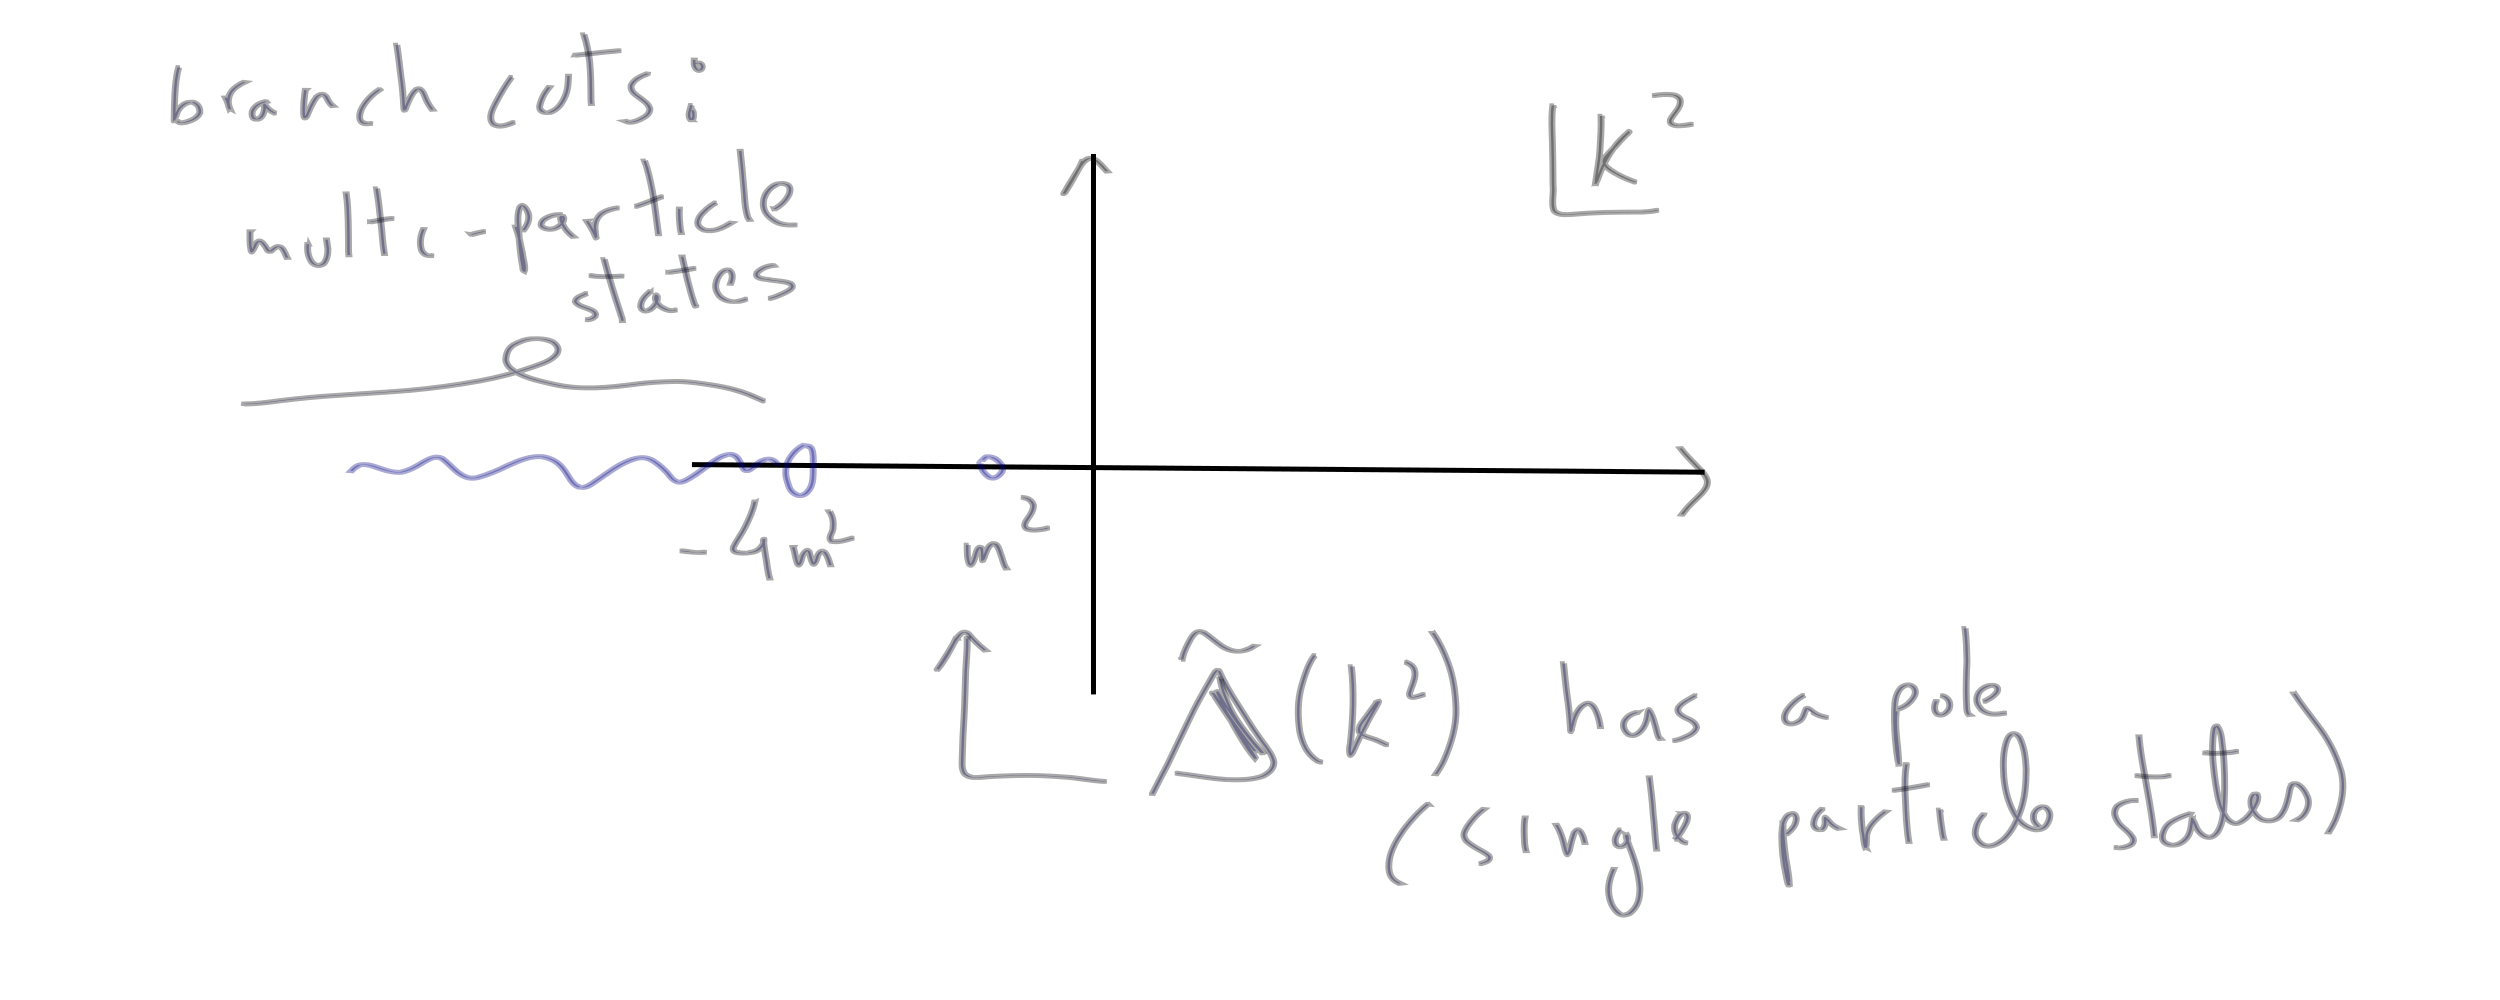 <?xml version="1.0" encoding="UTF-8" standalone="no"?>
<!-- Created with Inkscape (http://www.inkscape.org/) -->

<svg
   xmlns:dc="http://purl.org/dc/elements/1.1/"
   xmlns:cc="http://creativecommons.org/ns#"
   xmlns:rdf="http://www.w3.org/1999/02/22-rdf-syntax-ns#"
   xmlns:svg="http://www.w3.org/2000/svg"
   xmlns="http://www.w3.org/2000/svg"
   xmlns:sodipodi="http://sodipodi.sourceforge.net/DTD/sodipodi-0.dtd"
   xmlns:inkscape="http://www.inkscape.org/namespaces/inkscape"
   width="500"
   height="200"
   id="svg2"
   version="1.1"
   inkscape:version="0.48.2 r9819"
   sodipodi:docname="New document 2">
  <defs
     id="defs4">
    <inkscape:path-effect
       effect="spiro"
       id="path-effect2996"
       is_visible="true" />
    <inkscape:path-effect
       effect="spiro"
       id="path-effect2992"
       is_visible="true" />
  </defs>
  <sodipodi:namedview
     id="base"
     pagecolor="#ffffff"
     bordercolor="#666666"
     borderopacity="1.0"
     inkscape:pageopacity="0.0"
     inkscape:pageshadow="2"
     inkscape:zoom="1.979899"
     inkscape:cx="230.02998"
     inkscape:cy="82.062358"
     inkscape:document-units="px"
     inkscape:current-layer="layer1"
     showgrid="false"
     inkscape:window-width="1280"
     inkscape:window-height="737"
     inkscape:window-x="-8"
     inkscape:window-y="-8"
     inkscape:window-maximized="1" />
  <g
     inkscape:label="Layer 1"
     inkscape:groupmode="layer"
     id="layer1"
     transform="translate(0,-852.362)">
    <path
       style="fill:none;stroke:#000000;stroke-width:1px;stroke-linecap:butt;stroke-linejoin:miter;stroke-opacity:1"
       d="m 218.698,30.799 0,108.086"
       id="path2990"
       inkscape:path-effect="#path-effect2992"
       inkscape:original-d="m 218.69802,30.79945 0,108.08632"
       inkscape:connector-curvature="0"
       transform="translate(0,852.362)" />
    <path
       style="fill:none;stroke:#000000;stroke-width:1px;stroke-linecap:butt;stroke-linejoin:miter;stroke-opacity:1"
       d="M 138.391,92.924 340.926,94.439"
       id="path2994"
       inkscape:path-effect="#path-effect2996"
       inkscape:original-d="m 138.3909,92.923831 c 2.52538,0.505076 202.53558,1.515229 202.53558,1.515229"
       inkscape:connector-curvature="0"
       transform="translate(0,852.362)" />
    <path
       style="opacity:0.336;fill:#000000;fill-opacity:1;stroke:#000000;stroke-width:0.9;stroke-miterlimit:4;stroke-opacity:1;stroke-dasharray:none"
       id="path2998"
       d="m 336.367,89.674 c 0.914,1.183 1.963,2.243 3.005,3.31 0.843,0.909 1.829,1.719 2.28,2.901 0.307,1.053 -0.285,1.877 -0.923,2.66 -0.918,1.01 -1.965,1.89 -2.889,2.894 -0.425,0.453 -0.774,0.964 -1.159,1.449 0,0 -0.496,-0.034 -0.496,-0.034 l 0,0 c 0.388,-0.484 0.736,-0.998 1.161,-1.452 0.921,-1.005 1.967,-1.884 2.887,-2.891 0.63,-0.764 1.225,-1.574 0.922,-2.607 -0.455,-1.172 -1.441,-1.975 -2.276,-2.881 -1.044,-1.069 -2.089,-2.134 -3.01,-3.314 0,0 0.499,-0.034 0.499,-0.034 z"
       inkscape:connector-curvature="0"
       transform="translate(0,852.362)" />
    <path
       style="opacity:0.336;fill:#000000;fill-opacity:1;stroke:#000000;stroke-width:0.9;stroke-miterlimit:4;stroke-opacity:1;stroke-dasharray:none"
       id="path3000"
       d="m 216.746,32.243 c -0.76,1.67 -1.717,3.237 -2.623,4.829 -0.053,0.13 -1.057,1.735 -1.127,1.723 -0.619,-0.105 -0.46,-0.121 -0.239,-0.506 0.828,-1.534 1.806,-2.974 2.696,-4.471 0.52,-0.786 1.184,-2.092 2.284,-2.189 0.281,-0.025 0.563,0.009 0.845,0.014 0.764,0.171 1.306,0.771 1.857,1.284 0.374,0.457 0.793,0.87 1.188,1.308 0,0 -0.498,0.037 -0.498,0.037 l 0,0 c -0.395,-0.436 -0.81,-0.852 -1.188,-1.304 -0.546,-0.51 -1.09,-1.1 -1.854,-1.249 0.376,-0.065 -0.074,0.008 -0.263,0.087 -0.587,0.246 -1.038,0.758 -1.396,1.264 -0.176,0.249 -0.322,0.516 -0.484,0.774 -0.89,1.496 -1.868,2.935 -2.689,4.471 -0.258,0.455 -0.108,0.392 -0.762,0.438 -0.035,0.002 0.061,-0.038 0.083,-0.066 0.087,-0.109 0.162,-0.227 0.24,-0.342 0.48,-0.7 0.334,-0.487 0.814,-1.298 0.905,-1.589 1.864,-3.153 2.617,-4.824 0,0 0.498,0.02 0.498,0.02 z"
       inkscape:connector-curvature="0"
       transform="translate(0,852.362)" />
    <path
       style="opacity:0.336;fill:#000000;fill-opacity:1;stroke:#000000;stroke-width:0.9;stroke-miterlimit:4;stroke-opacity:1;stroke-dasharray:none"
       id="path3002"
       d="m 310.811,21.124 c -0.321,2.361 -0.154,4.751 -0.091,7.124 0.081,2.955 0.114,5.911 0.135,8.867 0.209,1.626 -0.375,3.344 0.146,4.921 0.605,0.871 1.938,0.907 2.908,0.814 2.255,-0.2 4.513,-0.327 6.776,-0.398 2.481,-0.063 4.963,-0.071 7.445,-0.076 1.049,-0.054 2.098,-0.133 3.125,-0.359 0,0 0.492,0.067 0.492,0.067 l 0,0 c -1.028,0.235 -2.081,0.31 -3.132,0.369 -2.483,0.004 -4.966,0.012 -7.448,0.074 -2.26,0.071 -4.517,0.195 -6.77,0.399 -1.227,0.03 -3.085,0.296 -3.893,-0.874 -0.507,-1.587 0.065,-3.303 -0.135,-4.936 -0.018,-2.956 -0.05,-5.911 -0.133,-8.866 -0.065,-2.375 -0.233,-4.767 0.076,-7.132 0,0 0.499,0.007 0.499,0.007 z"
       inkscape:connector-curvature="0"
       transform="translate(0,852.362)" />
    <path
       style="opacity:0.336;fill:#000000;fill-opacity:1;stroke:#000000;stroke-width:0.9;stroke-miterlimit:4;stroke-opacity:1;stroke-dasharray:none"
       id="path3004"
       d="m 320.468,23.202 c 0.062,2.249 -0.09,4.489 -0.235,6.731 -0.116,2.123 -0.562,4.204 -0.837,6.304 -0.409,-0.519 0.121,0.673 -0.04,0.571 -0.151,-0.095 -0.326,-0.221 -0.359,-0.396 -0.034,-0.179 0.667,-1.668 0.747,-1.854 0.728,-1.854 1.691,-3.559 2.882,-5.151 0.821,-1.142 1.848,-2.079 2.882,-3.016 0.07,-0.077 0.397,-0.475 0.337,0.221 -0.013,0.155 -0.22,0.219 -0.332,0.326 -0.473,0.455 -0.912,0.928 -1.351,1.417 -0.876,1.061 -1.926,1.957 -2.79,3.028 -0.575,0.811 -0.398,1.413 0.266,2.073 0.968,0.822 2.121,1.411 3.256,1.971 0.803,0.346 1.603,0.69 2.431,0.969 0,0 -0.493,0.062 -0.493,0.062 l 0,0 c -0.828,-0.283 -1.629,-0.626 -2.43,-0.976 -1.137,-0.565 -2.295,-1.154 -3.261,-1.987 -0.667,-0.683 -0.847,-1.316 -0.264,-2.145 0.862,-1.074 1.916,-1.967 2.792,-3.03 0.295,-0.33 1.312,-1.559 1.678,-1.744 0.224,-0.113 0.478,-0.157 0.723,-0.21 0.03,-0.006 -0.041,0.045 -0.061,0.067 -1.034,0.935 -2.07,1.862 -2.89,3.006 -1.192,1.587 -2.156,3.286 -2.879,5.139 -0.074,0.175 -0.645,1.75 -0.742,1.852 -0.17,0.181 -0.407,0.3 -0.643,0.377 -0.183,0.06 0.479,-0.989 0.047,-0.576 0.285,-2.099 0.729,-4.178 0.846,-6.301 0.143,-2.241 0.297,-4.48 0.223,-6.728 0,0 0.498,0 0.498,0 z"
       inkscape:connector-curvature="0"
       transform="translate(0,852.362)" />
    <path
       style="opacity:0.336;fill:#000000;fill-opacity:1;stroke:#000000;stroke-width:0.9;stroke-miterlimit:4;stroke-opacity:1;stroke-dasharray:none"
       id="path3006"
       d="m 330.435,19.087 c 1.553,-0.23 3.135,-0.388 4.69,-0.098 1.131,0.411 1.418,1.034 1.039,2.147 -0.418,1.045 -1.283,1.806 -1.808,2.776 -0.32,1.004 0.699,1.109 1.448,1.219 0.788,-0.098 1.584,-0.163 2.364,-0.33 0,0 0.493,0.067 0.493,0.067 l 0,0 c -1.095,0.243 -2.229,0.343 -3.35,0.333 -0.791,-0.124 -1.778,-0.281 -1.452,-1.314 0.518,-0.972 1.387,-1.727 1.808,-2.768 0.38,-1.092 0.076,-1.677 -1.033,-2.061 -1.24,-0.219 -2.462,-0.117 -3.703,0.099 0,0 -0.495,-0.07 -0.495,-0.07 z"
       inkscape:connector-curvature="0"
       transform="translate(0,852.362)" />
    <path
       style="opacity:0.336;fill:#000080;fill-opacity:1;stroke:#000080;stroke-width:0.9;stroke-miterlimit:4;stroke-opacity:1;stroke-dasharray:none"
       id="path3008"
       d="m 196.28,92.777 c 0.256,1.168 0.882,2.066 1.902,2.672 0.761,0.298 1.377,-0.307 1.912,-1.008 0.463,-0.906 -0.061,-1.604 -0.7,-2.238 -0.116,-0.08 -0.231,-0.163 -0.349,-0.24 -0.484,-0.317 -0.999,-0.615 -1.596,-0.62 -0.054,-4.42e-4 0.103,0.031 0.154,0.047 -0.312,0.123 -0.548,0.327 -0.781,0.56 0,0 -0.499,-0.039 -0.499,-0.039 l 0,0 c 0.234,-0.243 0.474,-0.449 0.785,-0.592 1.185,-0.066 1.845,0.084 2.784,0.846 0.649,0.659 1.165,1.38 0.699,2.31 -0.727,0.971 -1.666,1.486 -2.905,1.027 -1.02,-0.624 -1.646,-1.538 -1.907,-2.714 0,0 0.5,-0.008 0.5,-0.008 z"
       inkscape:connector-curvature="0"
       transform="translate(0,852.362)" />
    <path
       style="opacity:0.336;fill:#000080;fill-opacity:1;stroke:#000080;stroke-width:0.9;stroke-miterlimit:4;stroke-opacity:1;stroke-dasharray:none"
       id="path3010"
       d="m 161.005,89.092 c -1.244,0.578 -2.144,1.541 -2.885,2.667 -0.514,0.923 -0.783,1.968 -0.721,3.023 0.063,0.843 0.342,1.621 0.595,2.417 0.311,0.889 0.944,1.555 1.845,1.827 0.153,0.018 0.304,0.052 0.458,0.055 0.03,6.44e-4 -0.1,-0.03 -0.076,-0.047 0.102,-0.073 0.234,-0.091 0.346,-0.147 0.371,-0.184 0.592,-0.4 0.838,-0.727 0.569,-0.625 0.77,-1.391 0.891,-2.204 0.109,-1.022 0.098,-2.052 0.1,-3.078 0.003,-1.038 0.081,-2.084 -0.298,-3.068 -0.114,-0.425 -1.056,-0.688 -0.768,-0.562 0,0 -0.494,-0.074 -0.494,-0.074 l 0,0 c 0.808,-0.029 1.318,-0.117 1.761,0.618 0.372,0.993 0.301,2.041 0.296,3.086 -8e-4,1.029 0.011,2.061 -0.098,3.085 -0.12,0.819 -0.318,1.598 -0.891,2.228 -0.626,0.859 -1.5,1.123 -2.56,0.896 -0.903,-0.3 -1.538,-0.973 -1.85,-1.875 -0.255,-0.8 -0.531,-1.584 -0.594,-2.43 -0.059,-1.066 0.207,-2.121 0.724,-3.055 0.74,-1.133 1.639,-2.106 2.884,-2.693 0,0 0.496,0.055 0.496,0.055 z"
       inkscape:connector-curvature="0"
       transform="translate(0,852.362)" />
    <path
       style="opacity:0.336;fill:#000080;fill-opacity:1;stroke:#000080;stroke-width:0.9;stroke-miterlimit:4;stroke-opacity:1;stroke-dasharray:none"
       id="path3012"
       d="m 155.072,92.639 c -0.451,-0.545 -1.15,-0.912 -1.88,-0.769 -0.048,0.009 -0.035,0.1 -0.078,0.123 -0.179,0.099 -0.378,0.157 -0.566,0.236 -1.034,0.499 -1.691,1.51 -2.776,1.907 -0.272,-0.002 -0.546,0.037 -0.815,-0.004 -0.548,-0.084 -0.94,-1.213 -1.129,-1.618 -0.541,-1.011 -1.03,-1.599 -2.227,-1.619 -0.04,0.038 -0.069,0.093 -0.12,0.115 -0.227,0.095 -0.476,0.132 -0.702,0.229 -1.156,0.492 -2.17,1.325 -3.18,2.053 -1.469,1.074 -2.921,2.23 -4.588,2.986 -1.358,0.485 -2.263,0.123 -3.164,-0.897 -0.916,-1.256 -2.066,-2.268 -3.354,-3.122 -1.594,-1.015 -2.746,-0.731 -4.407,-0.102 -2.225,0.869 -4.12,2.322 -6.067,3.664 -0.918,0.569 -1.783,1.399 -2.869,1.65 -0.552,0.128 -1.061,0.011 -1.623,-0.043 -1.358,-0.534 -1.962,-2.024 -2.758,-3.154 -1.171,-1.712 -2.494,-2.527 -4.511,-2.9 -2.242,-0.128 -4.345,0.831 -6.349,1.723 -2.01,0.98 -4.058,1.883 -6.221,2.465 -1.812,0.374 -2.995,-0.035 -4.411,-1.084 -1.069,-0.858 -1.946,-1.917 -3.057,-2.723 -1.138,-0.605 -2.16,0.068 -3.181,0.623 -1.44,0.924 -2.949,1.75 -4.63,2.114 -1.972,0.181 -3.809,-0.481 -5.637,-1.105 -0.784,-0.269 -1.615,-0.504 -2.455,-0.422 -0.302,0.029 -1.094,0.605 -1.336,0.778 -0.153,0.154 -0.305,0.308 -0.458,0.462 0,0 -0.495,-0.039 -0.495,-0.039 l 0,0 c 0.153,-0.157 0.306,-0.313 0.459,-0.47 0.312,-0.227 0.756,-0.601 1.151,-0.692 1.217,-0.279 2.468,-0.088 3.623,0.322 1.502,0.513 3.058,1.139 4.658,1.099 1.683,-0.349 3.192,-1.173 4.628,-2.099 1.289,-0.707 2.729,-1.364 4.166,-0.617 1.105,0.812 1.984,1.869 3.056,2.723 1.031,0.755 2.115,1.374 3.429,1.066 2.165,-0.575 4.215,-1.474 6.225,-2.456 2.34,-1.045 4.693,-1.999 7.32,-1.734 2.02,0.39 3.345,1.221 4.517,2.938 0.79,1.123 1.395,2.609 2.759,3.115 0.15,0.247 0.066,0.173 0.638,0.051 1.089,-0.233 1.956,-1.071 2.873,-1.636 1.951,-1.341 3.843,-2.801 6.067,-3.676 1.776,-0.687 3.708,-0.991 5.387,0.112 1.289,0.859 2.436,1.879 3.359,3.134 0.31,0.344 0.399,0.491 0.778,0.738 0.128,0.083 0.288,0.115 0.407,0.211 0.027,0.022 -0.055,0.095 -0.021,0.101 0.365,0.064 0.673,-0.074 1.012,-0.174 1.673,-0.741 3.123,-1.904 4.592,-2.976 1.529,-1.104 3.007,-2.376 4.983,-2.426 1.196,0.052 1.695,0.658 2.233,1.673 0.187,0.397 0.376,0.829 0.644,1.181 0.07,0.091 0.149,0.177 0.239,0.249 0.072,0.057 0.206,0.049 0.243,0.133 0.024,0.054 -0.117,0.013 -0.175,0.019 1.099,-0.369 1.747,-1.398 2.779,-1.903 1.195,-0.515 2.615,-0.65 3.517,0.435 0,0 -0.499,0.034 -0.499,0.034 z"
       inkscape:connector-curvature="0"
       transform="translate(0,852.362)" />
    <path
       style="opacity:0.336;fill:#000080;fill-opacity:1;stroke:#000000;stroke-width:0.9;stroke-miterlimit:4;stroke-opacity:1;stroke-dasharray:none"
       id="path3014"
       d="m 48.664,80.763 c 2.366,-0.016 4.721,-0.345 7.063,-0.651 3.912,-0.48 7.835,-0.85 11.769,-1.091 4.707,-0.34 9.419,-0.584 14.122,-0.979 4.713,-0.432 9.401,-1.042 14.057,-1.892 3.675,-0.676 7.293,-1.611 10.816,-2.853 1.653,-0.621 3.586,-1.113 4.676,-2.609 0.515,-0.981 -0.023,-1.657 -0.804,-2.246 -1.054,-0.476 -2.322,-0.763 -3.485,-0.653 -1.409,0.04 -2.719,0.542 -3.935,1.221 -1.054,0.661 -1.472,1.715 -1.538,2.915 0.15,1.542 1.596,2.23 2.816,2.889 2.098,0.995 4.379,1.466 6.627,1.984 2.587,0.585 5.227,0.813 7.874,0.737 2.809,-0.071 5.604,-0.405 8.388,-0.767 2.56,-0.344 5.141,-0.453 7.72,-0.515 2.84,-0.051 5.645,0.377 8.438,0.827 2.297,0.382 4.549,0.92 6.715,1.778 1.031,0.401 2.015,0.904 3.038,1.323 0,0 -0.492,0.058 -0.492,0.058 l 0,0 c -1.02,-0.422 -2.004,-0.923 -3.033,-1.323 -2.166,-0.852 -4.415,-1.387 -6.71,-1.768 -2.477,-0.399 -4.96,-0.782 -7.475,-0.82 -2.579,0.061 -5.16,0.168 -7.719,0.51 -2.785,0.362 -5.581,0.699 -8.391,0.772 -2.968,0.044 -5.933,-0.04 -8.836,-0.747 -2.251,-0.518 -4.535,-0.993 -6.633,-1.996 -1.239,-0.672 -2.679,-1.378 -2.824,-2.944 0.066,-1.212 0.481,-2.287 1.541,-2.964 1.215,-0.686 2.528,-1.198 3.939,-1.244 1.508,-0.029 3.097,-0.031 4.47,0.683 0.794,0.615 1.321,1.32 0.804,2.323 -1.084,1.516 -3.027,2.017 -4.692,2.638 -3.527,1.245 -7.148,2.181 -10.827,2.859 -4.657,0.851 -9.346,1.463 -14.06,1.896 -4.702,0.397 -9.413,0.639 -14.118,0.981 -3.931,0.24 -7.852,0.61 -11.761,1.089 -2.338,0.308 -4.688,0.637 -7.048,0.66 0,0 -0.493,-0.078 -0.493,-0.078 z"
       inkscape:connector-curvature="0"
       transform="translate(0,852.362)" />
    <path
       style="opacity:0.336;fill:#000080;fill-opacity:1;stroke:#000000;stroke-width:0.9;stroke-miterlimit:4;stroke-opacity:1;stroke-dasharray:none"
       id="path3016"
       d="m 50.253,46.314 c -0.014,1.289 -0.059,2.579 0.228,3.843 0.026,0.055 0.137,0.172 0.077,0.165 -0.116,-0.012 -0.263,-0.077 -0.294,-0.189 -0.029,-0.104 0.112,-0.185 0.163,-0.281 0.208,-0.392 0.358,-0.807 0.557,-1.204 0.778,-0.947 1.598,-0.426 2.149,0.376 0.28,0.294 0.426,0.688 0.697,0.988 0.327,0.362 0.554,0.248 0.412,0.246 -0.113,-0.002 -0.222,-0.041 -0.333,-0.061 0.48,-0.385 0.848,-0.797 1.477,-0.94 1.265,-0.04 1.437,0.54 1.943,1.53 0.199,0.508 0.088,0.263 0.329,0.735 0,0 -0.499,0.023 -0.499,0.023 l 0,0 c -0.239,-0.476 -0.129,-0.231 -0.329,-0.735 -0.173,-0.336 -0.349,-0.72 -0.575,-1.024 -0.07,-0.094 -0.152,-0.182 -0.246,-0.253 -0.089,-0.067 -0.238,-0.06 -0.296,-0.155 -0.031,-0.051 0.113,-0.035 0.169,-0.053 -0.642,0.119 -1.003,0.53 -1.474,0.933 -0.221,0.021 -0.442,0.066 -0.664,0.062 -0.542,-0.01 -0.767,-0.988 -1.109,-1.265 -0.19,-0.269 -0.254,-0.406 -0.514,-0.604 -0.079,-0.06 -0.225,-0.053 -0.261,-0.146 -0.024,-0.061 0.245,-0.069 0.192,-0.031 -0.874,0.646 0.267,-0.508 -0.569,0.398 -0.107,0.211 -0.959,2.637 -1.5,1.496 -0.276,-1.27 -0.237,-2.562 -0.229,-3.854 0,0 0.5,0 0.5,0 z"
       inkscape:connector-curvature="0"
       transform="translate(0,852.362)" />
    <path
       style="opacity:0.336;fill:#000080;fill-opacity:1;stroke:#000000;stroke-width:0.9;stroke-miterlimit:4;stroke-opacity:1;stroke-dasharray:none"
       id="path3018"
       d="m 61.809,48.844 c -0.134,1.281 0.039,2.461 0.761,3.536 0.775,0.785 1.125,0.84 1.935,0.307 0.663,-0.812 0.858,-1.899 0.821,-2.924 -0.076,-0.606 -0.183,-1.207 -0.264,-1.812 0,0 0.499,-0.007 0.499,-0.007 l 0,0 c 0.081,0.607 0.189,1.209 0.263,1.817 0.035,1.043 -0.165,2.138 -0.822,2.975 -0.941,0.653 -2.168,0.555 -2.928,-0.326 -0.718,-1.09 -0.894,-2.281 -0.765,-3.573 0,0 0.5,0.008 0.5,0.008 z"
       inkscape:connector-curvature="0"
       transform="translate(0,852.362)" />
    <path
       style="opacity:0.336;fill:#000080;fill-opacity:1;stroke:#000000;stroke-width:0.9;stroke-miterlimit:4;stroke-opacity:1;stroke-dasharray:none"
       id="path3020"
       d="m 69.506,38.734 c 0.261,1.824 0.326,3.668 0.383,5.508 0.051,2.031 0.057,4.063 0.062,6.095 0.021,0.222 0.041,0.445 0.062,0.667 0,0 -0.496,0.004 -0.496,0.004 l 0,0 c -0.02,-0.224 -0.04,-0.448 -0.06,-0.672 -0.001,-2.031 -0.006,-4.063 -0.058,-6.094 -0.057,-1.837 -0.122,-3.68 -0.393,-5.501 0,0 0.5,-0.008 0.5,-0.008 z"
       inkscape:connector-curvature="0"
       transform="translate(0,852.362)" />
    <path
       style="opacity:0.336;fill:#000080;fill-opacity:1;stroke:#000000;stroke-width:0.9;stroke-miterlimit:4;stroke-opacity:1;stroke-dasharray:none"
       id="path3022"
       d="m 75.567,37.724 c 0.376,2.121 0.558,4.267 0.808,6.405 0.317,2.197 0.346,4.426 0.734,6.611 0,0 -0.495,0.009 -0.495,0.009 l 0,0 c -0.378,-2.188 -0.41,-4.417 -0.726,-6.614 -0.25,-2.138 -0.434,-4.283 -0.821,-6.402 0,0 0.5,-0.008 0.5,-0.008 z"
       inkscape:connector-curvature="0"
       transform="translate(0,852.362)" />
    <path
       style="opacity:0.336;fill:#000080;fill-opacity:1;stroke:#000000;stroke-width:0.9;stroke-miterlimit:4;stroke-opacity:1;stroke-dasharray:none"
       id="path3024"
       d="m 73.856,44.341 c 1.503,-0.216 2.968,-0.618 4.489,-0.696 0,0 0.489,0.075 0.489,0.075 l 0,0 c -1.521,0.067 -2.982,0.473 -4.483,0.691 0,0 -0.495,-0.07 -0.495,-0.07 z"
       inkscape:connector-curvature="0"
       transform="translate(0,852.362)" />
    <path
       style="opacity:0.336;fill:#000080;fill-opacity:1;stroke:#000000;stroke-width:0.9;stroke-miterlimit:4;stroke-opacity:1;stroke-dasharray:none"
       id="path3026"
       d="m 84.921,45.88 c -0.583,1.339 -0.809,2.751 -0.366,4.154 0.31,0.624 0.982,1.27 1.756,1.049 0,0 0.491,0.075 0.491,0.075 l 0,0 c -1.192,0.033 -2.175,0.099 -2.743,-1.109 -0.438,-1.415 -0.218,-2.837 0.364,-4.189 0,0 0.498,0.02 0.498,0.02 z"
       inkscape:connector-curvature="0"
       transform="translate(0,852.362)" />
    <path
       style="opacity:0.336;fill:#000080;fill-opacity:1;stroke:#000000;stroke-width:0.9;stroke-miterlimit:4;stroke-opacity:1;stroke-dasharray:none"
       id="path3028"
       d="m 94.059,46.866 c 0.852,-0.227 1.709,-0.432 2.573,-0.609 0,0 0.491,0.068 0.491,0.068 l 0,0 c -0.863,0.175 -1.72,0.375 -2.569,0.611 0,0 -0.495,-0.07 -0.495,-0.07 z"
       inkscape:connector-curvature="0"
       transform="translate(0,852.362)" />
    <path
       style="opacity:0.336;fill:#000080;fill-opacity:1;stroke:#000000;stroke-width:0.9;stroke-miterlimit:4;stroke-opacity:1;stroke-dasharray:none"
       id="path3030"
       d="m 103.406,45.358 c 0.614,1.729 0.951,3.534 1.329,5.324 0.056,0.918 0.74,2.867 0.319,3.721 -0.206,-0.12 -0.483,-0.164 -0.62,-0.361 -0.14,-0.202 -0.088,-0.484 -0.133,-0.725 -0.062,-0.333 -0.131,-0.665 -0.187,-1 -0.232,-1.393 -0.371,-2.792 -0.501,-4.198 0.002,-2.175 -0.704,-4.566 0.113,-6.664 0.857,-1.055 1.7,0.106 2.061,0.9 0.504,1.203 0.105,2.237 -0.524,3.283 -0.106,0.132 -0.212,0.265 -0.318,0.397 0,0 -0.497,-0.034 -0.497,-0.034 l 0,0 c 0.106,-0.13 0.212,-0.26 0.318,-0.39 0.625,-1.031 1.029,-2.045 0.524,-3.234 -0.187,-0.402 -0.2,-0.516 -0.49,-0.834 -0.087,-0.095 -0.269,-0.128 -0.29,-0.255 -0.014,-0.085 0.273,-0.046 0.229,-0.121 -0.1,-0.173 -0.599,0.254 -0.517,0.307 -0.839,2.079 -0.116,4.478 -0.125,6.64 0.131,1.404 0.271,2.802 0.507,4.193 0.057,0.334 0.127,0.666 0.19,1 0.046,0.239 0.192,0.481 0.138,0.718 -0.039,0.169 -0.255,0.234 -0.383,0.351 0.427,-0.663 -0.255,-2.915 -0.308,-3.685 -0.378,-1.79 -0.715,-3.594 -1.337,-5.32 0,0 0.499,-0.014 0.499,-0.014 z"
       inkscape:connector-curvature="0"
       transform="translate(0,852.362)" />
    <path
       style="opacity:0.336;fill:#000080;fill-opacity:1;stroke:#000000;stroke-width:0.9;stroke-miterlimit:4;stroke-opacity:1;stroke-dasharray:none"
       id="path3032"
       d="m 112.023,42.96 c -1.143,-0.029 -2.241,0.401 -3.145,1.087 -0.775,0.952 -0.419,1.364 0.614,1.667 0.962,0.254 1.835,-0.234 2.53,-0.87 0.269,-0.338 0.55,-0.713 0.463,-1.176 -0.065,-0.348 -0.328,-0.388 -0.312,-0.4 0.083,-0.063 0.208,0.018 0.312,0.028 -0.377,0.616 0.336,1.633 0.637,2.167 0.441,0.721 1.057,1.275 1.694,1.815 0,0 -0.495,0.043 -0.495,0.043 l 0,0 c -0.638,-0.545 -1.254,-1.106 -1.695,-1.832 -0.337,-0.598 -1.007,-1.571 -0.637,-2.268 0.228,4.44e-4 0.46,-0.038 0.685,0.001 0.669,0.117 0.148,1.407 -0.155,1.663 -0.984,0.921 -2.186,1.22 -3.52,0.892 -1.064,-0.334 -1.381,-0.811 -0.614,-1.776 1.212,-0.938 2.609,-1.207 4.134,-1.12 0,0 -0.494,0.078 -0.494,0.078 z"
       inkscape:connector-curvature="0"
       transform="translate(0,852.362)" />
    <path
       style="opacity:0.336;fill:#000080;fill-opacity:1;stroke:#000000;stroke-width:0.9;stroke-miterlimit:4;stroke-opacity:1;stroke-dasharray:none"
       id="path3034"
       d="m 117.669,44.217 c 0.651,0.983 1.253,2.027 1.72,3.113 0.03,0.069 0.06,0.137 0.09,0.206 0.014,0.007 0.054,0.029 0.041,0.021 -0.185,-0.117 -0.42,-0.176 -0.558,-0.347 -0.145,-0.18 -0.201,-1.254 -0.213,-1.494 -0.058,-1.184 0.336,-2.113 1.182,-2.917 1.012,-0.765 2.221,-1.075 3.45,-1.271 0,0 0.491,0.07 0.491,0.07 l 0,0 c -1.226,0.189 -2.429,0.491 -3.445,1.241 -0.847,0.788 -1.238,1.7 -1.18,2.874 0.008,0.145 0.226,1.464 0.215,1.489 -0.323,0.785 -0.457,0.421 -0.572,0.148 -0.463,-1.083 -1.063,-2.125 -1.719,-3.1 0,0 0.499,-0.034 0.499,-0.034 z"
       inkscape:connector-curvature="0"
       transform="translate(0,852.362)" />
    <path
       style="opacity:0.336;fill:#000080;fill-opacity:1;stroke:#000000;stroke-width:0.9;stroke-miterlimit:4;stroke-opacity:1;stroke-dasharray:none"
       id="path3036"
       d="m 129.165,32.164 c 0.732,1.946 1.135,3.988 1.548,6.019 0.428,2.369 0.701,4.763 1.027,7.148 0.132,1.071 0.067,0.584 0.19,1.462 0,0 -0.497,0.007 -0.497,0.007 l 0,0 c -0.117,-0.879 -0.054,-0.392 -0.185,-1.462 -0.321,-2.384 -0.593,-4.777 -1.023,-7.144 -0.414,-2.03 -0.818,-4.071 -1.56,-6.013 0,0 0.5,-0.016 0.5,-0.016 z"
       inkscape:connector-curvature="0"
       transform="translate(0,852.362)" />
    <path
       style="opacity:0.336;fill:#000080;fill-opacity:1;stroke:#000000;stroke-width:0.9;stroke-miterlimit:4;stroke-opacity:1;stroke-dasharray:none"
       id="path3038"
       d="m 126.889,41.254 c 1.578,-0.477 3.087,-1.135 4.626,-1.721 0.225,-0.074 0.45,-0.148 0.675,-0.222 0,0 0.491,0.062 0.491,0.062 l 0,0 c -0.225,0.073 -0.451,0.146 -0.676,0.219 -1.539,0.582 -3.045,1.244 -4.621,1.724 0,0 -0.496,-0.062 -0.496,-0.062 z"
       inkscape:connector-curvature="0"
       transform="translate(0,852.362)" />
    <path
       style="opacity:0.336;fill:#000080;fill-opacity:1;stroke:#000000;stroke-width:0.9;stroke-miterlimit:4;stroke-opacity:1;stroke-dasharray:none"
       id="path3040"
       d="m 136.116,41.769 c -0.071,1.412 0.052,2.808 0.226,4.207 0.045,0.193 0.091,0.385 0.137,0.578 0,0 -0.497,0.011 -0.497,0.011 l 0,0 c -0.045,-0.194 -0.09,-0.389 -0.135,-0.583 -0.173,-1.401 -0.294,-2.799 -0.231,-4.213 0,0 0.5,0 0.5,0 z"
       inkscape:connector-curvature="0"
       transform="translate(0,852.362)" />
    <path
       style="opacity:0.336;fill:#000080;fill-opacity:1;stroke:#000000;stroke-width:0.9;stroke-miterlimit:4;stroke-opacity:1;stroke-dasharray:none"
       id="path3042"
       d="m 143.327,40.605 c -1.219,0.704 -2.301,1.601 -3.142,2.729 -0.702,1.365 -0.466,2.06 0.927,2.644 1.759,0.383 3.369,-0.536 4.826,-1.416 0,0 0.487,0.05 0.487,0.05 l 0,0 c -1.794,1.092 -3.651,1.938 -5.806,1.424 -1.405,-0.617 -1.631,-1.352 -0.928,-2.733 0.839,-1.137 1.923,-2.036 3.14,-2.752 0,0 0.496,0.055 0.496,0.055 z"
       inkscape:connector-curvature="0"
       transform="translate(0,852.362)" />
    <path
       style="opacity:0.336;fill:#000080;fill-opacity:1;stroke:#000000;stroke-width:0.9;stroke-miterlimit:4;stroke-opacity:1;stroke-dasharray:none"
       id="path3044"
       d="m 148.297,30.209 c 0.253,2.388 0.502,4.777 0.685,7.173 0.199,2.028 0.193,4.138 0.83,6.091 0.094,0.148 0.189,0.296 0.283,0.444 0,0 -0.497,0.028 -0.497,0.028 l 0,0 c -0.094,-0.152 -0.188,-0.304 -0.281,-0.456 -0.628,-1.96 -0.625,-4.07 -0.82,-6.103 -0.183,-2.395 -0.432,-4.783 -0.699,-7.169 0,0 0.499,-0.007 0.499,-0.007 z"
       inkscape:connector-curvature="0"
       transform="translate(0,852.362)" />
    <path
       style="opacity:0.336;fill:#000080;fill-opacity:1;stroke:#000000;stroke-width:0.9;stroke-miterlimit:4;stroke-opacity:1;stroke-dasharray:none"
       id="path3046"
       d="m 154.668,41.759 c 1.286,-0.663 2.32,-1.684 2.937,-2.99 0.477,-1.464 -0.169,-1.996 -1.594,-2.054 -1.635,0.666 -2.423,1.477 -3.016,3.14 -0.384,2.244 0.626,3.413 2.467,4.496 1.107,0.556 2.29,0.705 3.509,0.586 0,0 0.486,0.074 0.486,0.074 l 0,0 c -1.556,0.052 -3.059,0.143 -4.484,-0.609 -1.852,-1.107 -2.857,-2.301 -2.471,-4.564 0.1,-0.285 0.17,-0.582 0.301,-0.854 0.458,-0.951 1.419,-1.97 2.488,-2.217 0.395,-0.091 0.806,-0.085 1.209,-0.128 1.454,0.097 2.076,0.672 1.599,2.151 -0.617,1.318 -1.652,2.343 -2.937,3.03 0,0 -0.496,-0.062 -0.496,-0.062 z"
       inkscape:connector-curvature="0"
       transform="translate(0,852.362)" />
    <path
       style="opacity:0.336;fill:#000080;fill-opacity:1;stroke:#000000;stroke-width:0.9;stroke-miterlimit:4;stroke-opacity:1;stroke-dasharray:none"
       id="path3048"
       d="m 117.568,58.731 c -0.737,0.405 -2.108,0.626 -2.257,1.61 0.564,0.846 1.758,1.02 2.647,1.407 0.644,0.269 1.639,0.62 1.338,1.475 -0.425,0.571 -1.103,0.727 -1.777,0.769 0,0 -0.493,-0.076 -0.493,-0.076 l 0,0 c 0.661,-0.025 1.332,-0.17 1.769,-0.711 0.313,-0.811 -0.747,-1.145 -1.33,-1.399 -0.902,-0.388 -2.134,-0.567 -2.655,-1.472 0.15,-1.018 1.494,-1.246 2.263,-1.665 0,0 0.496,0.062 0.496,0.062 z"
       inkscape:connector-curvature="0"
       transform="translate(0,852.362)" />
    <path
       style="opacity:0.336;fill:#000080;fill-opacity:1;stroke:#000000;stroke-width:0.9;stroke-miterlimit:4;stroke-opacity:1;stroke-dasharray:none"
       id="path3050"
       d="m 121.084,51.862 c 0.463,1.799 0.994,3.578 1.51,5.362 0.562,1.787 1.103,3.579 1.71,5.351 0.097,0.536 0.427,1.031 0.44,1.584 0,0 -0.504,5.3e-4 -0.504,5.3e-4 l 0,0 c 0.003,-0.546 -0.345,-1.039 -0.431,-1.568 -0.605,-1.773 -1.145,-3.566 -1.706,-5.353 -0.516,-1.784 -1.045,-3.563 -1.519,-5.359 0,0 0.5,-0.016 0.5,-0.016 z"
       inkscape:connector-curvature="0"
       transform="translate(0,852.362)" />
    <path
       style="opacity:0.336;fill:#000080;fill-opacity:1;stroke:#000000;stroke-width:0.9;stroke-miterlimit:4;stroke-opacity:1;stroke-dasharray:none"
       id="path3052"
       d="m 130.256,58.338 c -0.928,0.828 -1.856,1.671 -1.872,2.986 0.116,0.485 0.54,1.042 1.128,0.845 0.041,-0.014 -0.078,-0.09 -0.047,-0.12 0.115,-0.11 0.277,-0.156 0.415,-0.234 0.811,-0.592 1.441,-1.441 1.346,-2.479 0.461,-0.096 -0.318,-0.269 -0.212,-0.247 0.13,0.026 0.296,-0.005 0.389,0.09 0.054,0.055 -0.078,0.135 -0.096,0.21 -0.057,0.232 0.002,0.314 0.068,0.543 0.254,0.873 0.911,1.406 1.707,1.77 0.438,0.238 0.919,0.354 1.414,0.39 0.158,0.011 0.295,-0.113 0.447,-0.157 0,0 0.495,0.064 0.495,0.064 l 0,0 c -0.956,0.299 -1.96,0.21 -2.852,-0.24 -0.8,-0.38 -1.456,-0.93 -1.712,-1.813 -0.215,-0.781 0.325,-1.534 0.851,-0.614 0.088,1.057 -0.526,1.922 -1.35,2.535 -0.908,0.537 -2.188,0.67 -2.49,-0.544 0.02,-1.331 0.933,-2.185 1.873,-3.03 0,0 0.498,0.045 0.498,0.045 z"
       inkscape:connector-curvature="0"
       transform="translate(0,852.362)" />
    <path
       style="opacity:0.336;fill:#000080;fill-opacity:1;stroke:#000000;stroke-width:0.9;stroke-miterlimit:4;stroke-opacity:1;stroke-dasharray:none"
       id="path3054"
       d="m 136.681,51.361 c 0.386,1.567 0.692,3.151 1.087,4.716 0.397,1.528 0.787,3.059 1.313,4.548 0.207,0.669 0.726,0.716 -0.092,0.456 0,0 0.502,0.002 0.502,0.002 l 0,0 c -0.751,0.322 -0.595,0.286 -0.907,-0.442 -0.524,-1.491 -0.911,-3.024 -1.309,-4.553 -0.395,-1.567 -0.701,-3.153 -1.094,-4.72 0,0 0.5,-0.008 0.5,-0.008 z"
       inkscape:connector-curvature="0"
       transform="translate(0,852.362)" />
    <path
       style="opacity:0.336;fill:#000080;fill-opacity:1;stroke:#000000;stroke-width:0.9;stroke-miterlimit:4;stroke-opacity:1;stroke-dasharray:none"
       id="path3056"
       d="m 133.516,54.442 c 1.725,-0.269 3.468,-0.475 5.182,-0.813 0,0 0.489,0.068 0.489,0.068 l 0,0 c -1.711,0.342 -3.454,0.541 -5.177,0.816 0,0 -0.494,-0.071 -0.494,-0.071 z"
       inkscape:connector-curvature="0"
       transform="translate(0,852.362)" />
    <path
       style="opacity:0.336;fill:#000080;fill-opacity:1;stroke:#000000;stroke-width:0.9;stroke-miterlimit:4;stroke-opacity:1;stroke-dasharray:none"
       id="path3058"
       d="m 118.293,55.068 c 1.635,0.313 3.282,0.232 4.931,0.157 0.375,-0.017 0.75,-0.034 1.125,-0.051 0,0 0.484,0.074 0.484,0.074 l 0,0 c -0.375,0.017 -0.75,0.034 -1.125,0.051 -1.973,0.091 -3.954,0.181 -5.911,-0.161 0,0 0.495,-0.07 0.495,-0.07 z"
       inkscape:connector-curvature="0"
       transform="translate(0,852.362)" />
    <path
       style="opacity:0.336;fill:#000080;fill-opacity:1;stroke:#000000;stroke-width:0.9;stroke-miterlimit:4;stroke-opacity:1;stroke-dasharray:none"
       id="path3060"
       d="m 145.899,56.689 c 0.34,-0.893 0.606,-2.071 -0.353,-2.643 -0.125,-0.008 -0.253,-0.056 -0.374,-0.024 -0.041,0.011 0.102,0.078 0.07,0.105 -0.13,0.11 -0.318,0.127 -0.458,0.223 -0.5,0.34 -0.772,0.844 -1.046,1.362 -0.562,1.405 -0.505,2.293 0.405,3.494 0.859,0.761 2.241,1.366 3.399,1.012 1.002,-0.232 0.508,-0.086 1.481,-0.438 0,0 0.491,0.06 0.491,0.06 l 0,0 c -0.973,0.36 -0.479,0.21 -1.482,0.451 -1.604,0.099 -3.158,0.161 -4.385,-1.052 -0.909,-1.22 -0.967,-2.13 -0.405,-3.55 0.596,-1.141 1.382,-1.969 2.802,-1.692 0.943,0.627 0.702,1.789 0.354,2.717 0,0 -0.499,-0.023 -0.499,-0.023 z"
       inkscape:connector-curvature="0"
       transform="translate(0,852.362)" />
    <path
       style="opacity:0.336;fill:#000080;fill-opacity:1;stroke:#000000;stroke-width:0.9;stroke-miterlimit:4;stroke-opacity:1;stroke-dasharray:none"
       id="path3062"
       d="m 154.943,53.118 c -1.236,0.125 -2.383,0.536 -3.274,1.415 -0.604,1.183 1.446,1.247 2.151,1.339 1.483,0.327 3.065,0.232 4.49,0.783 1.094,0.82 -0.273,1.469 -0.979,1.862 -1.037,0.474 -2.062,0.978 -3.182,1.215 0,0 -0.493,-0.068 -0.493,-0.068 l 0,0 c 1.123,-0.222 2.144,-0.731 3.182,-1.2 0.658,-0.361 2.06,-0.983 0.978,-1.749 -1.428,-0.533 -3.004,-0.45 -4.485,-0.772 -0.775,-0.106 -2.778,-0.191 -2.159,-1.449 0.887,-0.89 2.033,-1.321 3.276,-1.446 0,0 0.495,0.07 0.495,0.07 z"
       inkscape:connector-curvature="0"
       transform="translate(0,852.362)" />
    <path
       style="opacity:0.336;fill:#000080;fill-opacity:1;stroke:#000000;stroke-width:0.9;stroke-miterlimit:4;stroke-opacity:1;stroke-dasharray:none"
       id="path3064"
       d="m 136.476,110.122 c 1.213,0.067 2.5,0.491 3.717,0.325 0.213,-0.019 0.427,-0.039 0.64,-0.058 0,0 0.491,0.073 0.491,0.073 l 0,0 c -0.214,0.02 -0.427,0.04 -0.641,0.06 -1.575,0.034 -3.145,-0.077 -4.702,-0.33 0,0 0.495,-0.07 0.495,-0.07 z"
       inkscape:connector-curvature="0"
       transform="translate(0,852.362)" />
    <path
       style="opacity:0.336;fill:#000080;fill-opacity:1;stroke:#000000;stroke-width:0.9;stroke-miterlimit:4;stroke-opacity:1;stroke-dasharray:none"
       id="path3066"
       d="m 151.207,100.362 c -0.364,1.759 -1.113,3.404 -1.909,5.003 -0.667,1.411 -1.67,2.638 -2.345,4.039 -0.305,0.925 0.508,1.052 1.23,1.141 0.472,-0.005 0.965,0.102 1.437,0.045 0.025,-0.003 -0.071,-0.05 -0.048,-0.058 0.271,-0.103 0.569,-0.115 0.853,-0.175 0.83,-0.227 1.424,-0.679 1.871,-1.406 0.168,-0.401 0.192,-0.37 0.234,-0.785 0.031,-0.302 -0.034,-0.365 -0.028,-0.364 0.517,0.115 0.433,0.105 0.444,0.474 0.119,0.983 0.237,1.96 0.426,2.932 0.216,1.102 0.304,2.217 0.533,3.316 0.07,0.38 0.141,0.759 0.257,1.129 0,0 -0.502,0.015 -0.502,0.015 l 0,0 c -0.11,-0.372 -0.181,-0.752 -0.253,-1.133 -0.229,-1.099 -0.316,-2.214 -0.532,-3.316 -0.19,-0.975 -0.309,-1.955 -0.43,-2.94 -0.013,-0.428 -0.107,-0.407 0.561,-0.488 0.041,-0.005 0.055,0.45 -0.04,0.774 -0.042,0.144 -0.114,0.277 -0.171,0.415 -0.445,0.741 -1.036,1.206 -1.875,1.447 -1.066,0.224 -2.143,0.313 -3.231,0.192 -0.759,-0.103 -1.543,-0.288 -1.233,-1.235 0.675,-1.403 1.681,-2.629 2.351,-4.04 0.795,-1.593 1.544,-3.233 1.9,-4.989 0,0 0.5,0.008 0.5,0.008 z"
       inkscape:connector-curvature="0"
       transform="translate(0,852.362)" />
    <path
       style="opacity:0.336;fill:#000080;fill-opacity:1;stroke:#000000;stroke-width:0.9;stroke-miterlimit:4;stroke-opacity:1;stroke-dasharray:none"
       id="path3068"
       d="m 158.904,109.445 c 0.379,1.123 0.408,2.363 0.945,3.428 0.048,0.042 0.208,0.12 0.144,0.127 -0.132,0.014 -0.312,0.009 -0.385,-0.102 -0.055,-0.083 0.107,-0.168 0.149,-0.258 0.194,-0.416 0.295,-0.881 0.441,-1.316 0.188,-0.693 1.196,-1.961 1.894,-0.936 0.248,0.784 0.329,1.604 0.744,2.328 0.05,0.043 0.215,0.143 0.151,0.128 -0.12,-0.028 -0.288,-0.054 -0.329,-0.17 -0.035,-0.101 0.124,-0.175 0.174,-0.27 0.2,-0.378 0.299,-0.813 0.439,-1.215 0.341,-0.829 1.086,-1.404 1.938,-0.709 0.606,0.729 0.818,1.637 1.101,2.515 0,0 -0.498,0.015 -0.498,0.015 l 0,0 c -0.28,-0.87 -0.49,-1.772 -1.102,-2.485 -0.971,-0.722 0.177,0.235 -0.016,-0.257 -0.117,-0.298 -1.083,0.927 -0.926,0.936 -0.176,0.506 -0.534,2.269 -1.433,1.535 -0.403,-0.727 -0.491,-1.543 -0.744,-2.323 -0.252,-0.329 -0.187,-0.117 0.145,-0.281 0.076,-0.038 -0.173,0.017 -0.248,0.058 -0.425,0.233 -0.623,0.725 -0.793,1.145 -0.165,0.493 -0.454,2.324 -1.346,1.556 -0.524,-1.076 -0.564,-2.314 -0.945,-3.443 0,0 0.5,-0.008 0.5,-0.008 z"
       inkscape:connector-curvature="0"
       transform="translate(0,852.362)" />
    <path
       style="opacity:0.336;fill:#000080;fill-opacity:1;stroke:#000000;stroke-width:0.9;stroke-miterlimit:4;stroke-opacity:1;stroke-dasharray:none"
       id="path3070"
       d="m 166.156,102.3 c 0.722,1.066 0.831,2.234 0.689,3.476 -0.099,0.835 -1.085,1.808 -0.273,2.458 1.257,0.209 2.545,-0.327 3.753,-0.668 0,0 0.488,0.064 0.488,0.064 l 0,0 c -1.516,0.431 -3.155,1.007 -4.74,0.648 -0.803,-0.722 0.153,-1.631 0.275,-2.507 0.142,-1.23 0.036,-2.386 -0.691,-3.436 0,0 0.499,-0.034 0.499,-0.034 z"
       inkscape:connector-curvature="0"
       transform="translate(0,852.362)" />
    <path
       style="opacity:0.336;fill:#000080;fill-opacity:1;stroke:#000000;stroke-width:0.9;stroke-miterlimit:4;stroke-opacity:1;stroke-dasharray:none"
       id="path3072"
       d="m 193.694,109.004 c 0.002,1.278 -0.076,2.619 0.448,3.813 0.049,0.051 0.206,0.113 0.147,0.151 -0.089,0.058 -0.255,0.046 -0.316,-0.042 -0.045,-0.065 0.13,-0.095 0.179,-0.158 0.065,-0.085 0.107,-0.186 0.157,-0.28 0.237,-0.449 0.174,-0.336 0.367,-0.857 0.248,-0.617 0.357,-2.088 1.183,-2.245 0.209,0.05 0.44,0.044 0.627,0.151 0.192,0.11 0.23,1.711 0.238,1.947 0.084,0.187 -0.037,0.402 0.012,0.594 0.006,0.022 0.079,0.046 0.061,0.032 -0.12,-0.093 -0.323,-0.124 -0.367,-0.269 -0.042,-0.141 0.114,-0.27 0.164,-0.408 0.058,-0.16 0.106,-0.324 0.159,-0.485 0.345,-0.838 0.68,-1.933 1.611,-2.26 0.272,0.017 0.55,-0.008 0.816,0.052 0.681,0.152 1.001,1.451 1.175,1.978 0.405,0.962 0.526,2.048 1.11,2.926 0,0 -0.499,0.029 -0.499,0.029 l 0,0 c -0.571,-0.891 -0.707,-1.971 -1.108,-2.939 -0.17,-0.511 -0.338,-1.019 -0.647,-1.467 -0.07,-0.101 -0.146,-0.201 -0.238,-0.281 -0.085,-0.074 -0.24,-0.074 -0.288,-0.176 -0.027,-0.056 0.118,-0.039 0.177,-0.059 -0.94,0.274 -1.267,1.395 -1.61,2.212 -0.008,0.025 -0.264,0.85 -0.321,0.9 -0.834,0.733 -0.684,0.118 -0.705,-0.378 -0.017,-0.548 -0.003,-1.134 -0.148,-1.668 -0.022,-0.083 -0.146,-0.174 -0.092,-0.242 0.08,-0.102 0.248,-0.077 0.372,-0.115 -0.701,-0.002 -1.015,1.677 -1.183,2.189 -0.196,0.54 -0.692,2.083 -1.531,1.188 -0.51,-1.207 -0.443,-2.547 -0.448,-3.833 0,0 0.499,0 0.499,0 z"
       inkscape:connector-curvature="0"
       transform="translate(0,852.362)" />
    <path
       style="opacity:0.336;fill:#000080;fill-opacity:1;stroke:#000000;stroke-width:0.9;stroke-miterlimit:4;stroke-opacity:1;stroke-dasharray:none"
       id="path3074"
       d="m 204.166,99.451 c 1.222,-0.011 2.332,0.322 2.763,1.547 0.051,1.073 -0.582,1.968 -1.18,2.799 -0.416,0.627 -0.937,1.418 -0.156,1.942 1.016,0.373 2.019,0.195 3.052,0.01 0.257,-0.072 0.514,-0.144 0.771,-0.216 0,0 0.49,0.064 0.49,0.064 l 0,0 c -0.257,0.073 -0.514,0.147 -0.771,0.22 -1.324,0.243 -2.742,0.428 -4.04,-0.031 -0.767,-0.573 -0.282,-1.363 0.157,-2.021 0.588,-0.817 1.225,-1.694 1.178,-2.751 -0.228,-0.629 -0.613,-1.046 -1.254,-1.289 -0.535,-0.202 -0.487,0.041 -0.516,-0.197 0,0 -0.494,-0.078 -0.494,-0.078 z"
       inkscape:connector-curvature="0"
       transform="translate(0,852.362)" />
    <path
       style="opacity:0.336;fill:#000080;fill-opacity:1;stroke:#000000;stroke-width:0.9;stroke-miterlimit:4;stroke-opacity:1;stroke-dasharray:none"
       id="path3076"
       d="m 35.989,13.492 c -0.537,1.812 -0.664,3.707 -0.781,5.583 -0.083,1.647 -0.112,3.296 -0.115,4.945 5.05e-4,0.032 0.029,0.113 0.002,0.097 -0.162,-0.094 -0.373,-0.176 -0.44,-0.351 -0.081,-0.213 0.822,-1.843 0.966,-2.07 1.03,-1.18 1.724,-1.375 3.237,-1.27 0.984,0.342 1.418,1.119 1.353,2.125 -0.462,1.096 -1.575,1.542 -2.636,1.876 -0.739,0.169 -1.652,0.376 -2.3,-0.119 0,0 0.498,-0.047 0.498,-0.047 l 0,0 c 0.087,0.06 0.199,0.096 0.262,0.181 0.021,0.029 -0.104,0.077 -0.069,0.081 0.362,0.043 0.775,-0.083 1.117,-0.159 1.047,-0.321 2.153,-0.747 2.629,-1.816 0.067,-0.987 -0.377,-1.739 -1.348,-2.051 0.154,-0.157 0.168,-0.145 -0.388,-0.005 -0.745,0.188 -1.374,0.65 -1.859,1.232 -0.115,0.177 -0.245,0.344 -0.344,0.53 -0.119,0.224 -0.494,1.388 -0.618,1.52 -0.599,0.641 -0.568,0.52 -0.561,0.245 0.018,-1.65 0.04,-3.3 0.125,-4.948 0.116,-1.88 0.243,-3.777 0.771,-5.596 0,0 0.5,0.016 0.5,0.016 z"
       inkscape:connector-curvature="0"
       transform="translate(0,852.362)" />
    <path
       style="opacity:0.336;fill:#000080;fill-opacity:1;stroke:#000000;stroke-width:0.9;stroke-miterlimit:4;stroke-opacity:1;stroke-dasharray:none"
       id="path3078"
       d="m 45.383,19.534 c 0.444,0.703 0.534,1.66 0.86,2.352 -0.205,-0.103 -0.451,-0.148 -0.614,-0.308 -0.331,-0.325 -0.163,-1.874 -0.074,-2.291 0.37,-1.218 1.351,-1.928 2.393,-2.552 0.214,-0.106 0.428,-0.211 0.642,-0.317 0,0 0.492,0.055 0.492,0.055 l 0,0 c -0.214,0.104 -0.427,0.208 -0.641,0.313 -1.034,0.613 -2.016,1.307 -2.388,2.512 -0.103,0.475 -0.18,0.943 -0.124,1.433 0.017,0.147 0.057,0.291 0.091,0.435 0.032,0.133 0.154,0.267 0.108,0.396 -0.061,0.17 -0.258,0.254 -0.387,0.381 -0.292,-0.784 -0.427,-1.647 -0.858,-2.386 0,0 0.499,-0.023 0.499,-0.023 z"
       inkscape:connector-curvature="0"
       transform="translate(0,852.362)" />
    <path
       style="opacity:0.336;fill:#000080;fill-opacity:1;stroke:#000000;stroke-width:0.9;stroke-miterlimit:4;stroke-opacity:1;stroke-dasharray:none"
       id="path3080"
       d="m 53.424,20.345 c -1.122,0.286 -2.181,0.763 -2.679,1.858 -0.112,0.407 -0.17,0.833 0.073,1.21 0.162,0.251 0.748,0.413 0.467,0.379 0.946,-0.241 1.206,-1.127 1.38,-1.981 -0.037,-0.673 -0.243,-1.864 0.836,-0.498 0.479,0.58 1.072,1.036 1.777,1.293 0,0 -0.495,0.06 -0.495,0.06 l 0,0 c -0.704,-0.274 -1.302,-0.733 -1.782,-1.32 -0.266,-0.34 -0.317,-0.228 0.135,-0.505 0.016,-0.01 -0.018,0.034 -0.019,0.053 -0.021,0.312 0.121,0.611 0.046,0.927 -0.175,0.872 -0.438,1.769 -1.385,2.049 -0.295,-0.002 -0.593,0.031 -0.885,-0.007 -0.78,-0.101 -0.814,-1.127 -0.647,-1.681 0.492,-1.11 1.544,-1.613 2.681,-1.9 0,0 0.496,0.062 0.496,0.062 z"
       inkscape:connector-curvature="0"
       transform="translate(0,852.362)" />
    <path
       style="opacity:0.336;fill:#000080;fill-opacity:1;stroke:#000000;stroke-width:0.9;stroke-miterlimit:4;stroke-opacity:1;stroke-dasharray:none"
       id="path3082"
       d="m 61.304,18.034 c -0.202,1.485 -0.382,2.981 -0.33,4.481 0.011,0.103 0.063,0.772 0.131,0.945 0.023,0.059 0.186,0.165 0.127,0.142 -0.488,-0.187 -0.238,-0.219 -0.065,-0.56 0.075,-0.149 0.13,-0.307 0.195,-0.461 0.478,-1.115 0.976,-2.226 1.711,-3.196 0.725,-0.656 1.805,-0.877 2.447,0.019 0.335,0.651 0.609,1.262 1.186,1.732 0,0 -0.498,0.044 -0.498,0.044 l 0,0 c -0.568,-0.481 -0.847,-1.095 -1.188,-1.744 -0.068,-0.09 -0.123,-0.193 -0.205,-0.27 -0.077,-0.073 -0.227,-0.077 -0.267,-0.175 -0.023,-0.056 0.225,-0.062 0.166,-0.072 -0.44,-0.072 -0.845,0.236 -1.146,0.499 -0.739,0.963 -1.234,2.072 -1.71,3.183 -0.032,0.078 -0.293,0.767 -0.412,0.84 -1.022,0.621 -0.881,-0.261 -0.967,-0.925 -0.05,-1.503 0.131,-3.002 0.325,-4.491 0,0 0.5,0.008 0.5,0.008 z"
       inkscape:connector-curvature="0"
       transform="translate(0,852.362)" />
    <path
       style="opacity:0.336;fill:#000080;fill-opacity:1;stroke:#000000;stroke-width:0.9;stroke-miterlimit:4;stroke-opacity:1;stroke-dasharray:none"
       id="path3084"
       d="m 76.152,17.934 c -1.577,1.034 -2.878,2.355 -3.691,4.061 -0.517,1.584 -0.534,2.575 1.343,2.74 0.094,-0.03 0.188,-0.061 0.283,-0.091 0,0 0.489,0.072 0.489,0.072 l 0,0 c -0.421,0.031 -0.842,0.062 -1.263,0.092 -0.219,-0.025 -0.445,-0.014 -0.658,-0.075 -1.262,-0.358 -1.055,-1.824 -0.687,-2.76 0.81,-1.714 2.11,-3.043 3.686,-4.089 0,0 0.497,0.049 0.497,0.049 z"
       inkscape:connector-curvature="0"
       transform="translate(0,852.362)" />
    <path
       style="opacity:0.336;fill:#000080;fill-opacity:1;stroke:#000000;stroke-width:0.9;stroke-miterlimit:4;stroke-opacity:1;stroke-dasharray:none"
       id="path3086"
       d="m 79.607,8.995 c 0.328,2.058 0.545,4.13 0.809,6.197 0.295,2.042 0.466,4.096 0.59,6.154 0.01,0.154 0.005,0.31 0.029,0.462 0.012,0.074 0.029,0.155 0.079,0.212 0.02,0.023 0.118,-4.89e-4 0.091,-0.017 -0.126,-0.082 -0.344,-0.054 -0.41,-0.189 -0.005,-0.01 0.295,-0.751 0.346,-0.877 0.512,-1.129 0.944,-2.305 1.94,-3.096 1.42,-0.54 1.823,0.654 2.249,1.709 0.329,0.85 0.799,1.616 1.356,2.331 0,0 -0.495,0.033 -0.495,0.033 l 0,0 C 85.634,21.192 85.163,20.421 84.833,19.568 84.63,19.068 84.47,18.492 84.08,18.096 c -0.094,-0.095 -0.263,-0.12 -0.32,-0.241 -0.027,-0.056 0.238,-0.071 0.177,-0.061 -0.122,0.02 -0.24,0.061 -0.359,0.092 -1.007,0.77 -1.429,1.948 -1.939,3.07 -0.068,0.171 -0.138,0.342 -0.205,0.514 -0.047,0.121 -0.037,0.281 -0.137,0.364 -0.744,0.621 -0.763,0.055 -0.786,-0.485 -0.116,-2.057 -0.29,-4.11 -0.583,-6.151 -0.264,-2.067 -0.481,-4.139 -0.82,-6.196 0,0 0.499,-0.007 0.499,-0.007 z"
       inkscape:connector-curvature="0"
       transform="translate(0,852.362)" />
    <path
       style="opacity:0.336;fill:#000080;fill-opacity:1;stroke:#000000;stroke-width:0.9;stroke-miterlimit:4;stroke-opacity:1;stroke-dasharray:none"
       id="path3088"
       d="m 102.538,15.461 c -1.178,1.556 -2.132,3.264 -3.073,4.968 -0.524,1.122 -1.494,2.645 -0.888,3.936 0.08,0.171 0.225,0.303 0.337,0.454 1.177,0.724 2.416,0.069 3.589,-0.362 0,0 0.486,0.059 0.486,0.059 l 0,0 c -1.428,0.531 -3.147,1.221 -4.571,0.333 -0.112,-0.158 -0.257,-0.296 -0.337,-0.473 -0.596,-1.311 0.359,-2.834 0.896,-3.973 0.941,-1.706 1.895,-3.413 3.063,-4.977 0,0 0.499,0.034 0.499,0.034 z"
       inkscape:connector-curvature="0"
       transform="translate(0,852.362)" />
    <path
       style="opacity:0.336;fill:#000080;fill-opacity:1;stroke:#000000;stroke-width:0.9;stroke-miterlimit:4;stroke-opacity:1;stroke-dasharray:none"
       id="path3090"
       d="m 110.053,17.484 c -0.909,1.104 -1.602,2.387 -1.879,3.794 -0.201,0.696 1.117,1.602 1.536,1.164 1.599,-0.515 2.46,-1.763 3.083,-3.241 0.552,-1.266 0.62,-2.648 0.663,-4.008 0,0 0.495,0.002 0.495,0.002 l 0,0 c -0.044,1.365 -0.113,2.753 -0.665,4.026 -0.624,1.492 -1.484,2.748 -3.084,3.293 -1.039,0.075 -2.533,0.198 -2.525,-1.245 0.28,-1.416 0.973,-2.705 1.878,-3.824 0,0 0.498,0.039 0.498,0.039 z"
       inkscape:connector-curvature="0"
       transform="translate(0,852.362)" />
    <path
       style="opacity:0.336;fill:#000080;fill-opacity:1;stroke:#000000;stroke-width:0.9;stroke-miterlimit:4;stroke-opacity:1;stroke-dasharray:none"
       id="path3092"
       d="m 117.043,6.91 c 0.572,1.799 0.918,3.638 1.137,5.51 0.216,2.223 0.239,4.46 0.26,6.692 0.005,1.153 -0.023,0.61 0.066,1.63 0,0 -0.495,0.004 -0.495,0.004 l 0,0 c -0.085,-1.024 -0.059,-0.479 -0.063,-1.634 -0.017,-2.23 -0.04,-4.465 -0.257,-6.686 -0.22,-1.869 -0.565,-3.706 -1.147,-5.499 0,0 0.5,-0.016 0.5,-0.016 z"
       inkscape:connector-curvature="0"
       transform="translate(0,852.362)" />
    <path
       style="opacity:0.336;fill:#000080;fill-opacity:1;stroke:#000000;stroke-width:0.9;stroke-miterlimit:4;stroke-opacity:1;stroke-dasharray:none"
       id="path3094"
       d="m 114.828,11.006 c 1.921,-0.179 3.836,-0.402 5.753,-0.617 1.057,-0.098 2.114,-0.177 3.169,-0.295 0,0 0.485,0.071 0.485,0.071 l 0,0 c -1.055,0.12 -2.112,0.199 -3.169,0.295 -1.914,0.214 -3.826,0.441 -5.744,0.616 0,0 -0.494,-0.071 -0.494,-0.071 z"
       inkscape:connector-curvature="0"
       transform="translate(0,852.362)" />
    <path
       style="opacity:0.336;fill:#000080;fill-opacity:1;stroke:#000000;stroke-width:0.9;stroke-miterlimit:4;stroke-opacity:1;stroke-dasharray:none"
       id="path3096"
       d="m 129.69,14.789 c -1.235,0.496 -2.565,1.043 -3.206,2.273 -0.237,1.177 0.837,1.852 1.673,2.446 0.846,0.647 1.77,1.194 2.068,2.271 -0.005,1.17 -1.152,1.722 -2.062,2.189 -1.037,0.467 -2.165,0.757 -3.261,0.304 0,0 0.495,-0.059 0.495,-0.059 l 0,0 c 0.152,0.058 0.279,0.215 0.442,0.208 0.647,-0.025 1.243,-0.256 1.831,-0.508 0.887,-0.449 2.039,-0.98 2.056,-2.121 -0.301,-1.06 -1.232,-1.597 -2.063,-2.238 -0.859,-0.615 -1.922,-1.312 -1.676,-2.517 0.637,-1.246 1.962,-1.805 3.207,-2.312 0,0 0.496,0.062 0.496,0.062 z"
       inkscape:connector-curvature="0"
       transform="translate(0,852.362)" />
    <path
       style="opacity:0.336;fill:#000080;fill-opacity:1;stroke:#000000;stroke-width:0.9;stroke-miterlimit:4;stroke-opacity:1;stroke-dasharray:none"
       id="path3098"
       d="m 139.086,11.973 c -0.069,0.788 0.047,1.92 0.983,2.085 -0.073,-0.027 -0.223,-0.004 -0.218,-0.082 0.007,-0.102 0.175,-0.115 0.236,-0.198 0.292,-0.397 0.111,-0.799 -0.24,-1.042 -0.683,-0.118 0.219,-0.192 -0.646,0.046 0,0 -0.495,-0.064 -0.495,-0.064 l 0,0 c 0.532,-0.161 1.11,-0.279 1.639,-0.028 0.791,0.63 0.219,1.579 -0.774,1.436 -0.93,-0.241 -1.055,-1.338 -0.987,-2.161 0,0 0.5,0.008 0.5,0.008 z"
       inkscape:connector-curvature="0"
       transform="translate(0,852.362)" />
    <path
       style="opacity:0.336;fill:#000080;fill-opacity:1;stroke:#000000;stroke-width:0.9;stroke-miterlimit:4;stroke-opacity:1;stroke-dasharray:none"
       id="path3100"
       d="m 138.52,21.068 c -0.2,0.831 -0.866,2.159 -0.099,2.875 -0.108,-0.007 -0.243,0.05 -0.324,-0.021 -0.05,-0.044 0.112,-0.076 0.151,-0.13 0.055,-0.078 0.092,-0.167 0.124,-0.257 0.149,-0.411 0.11,-0.733 0.008,-1.146 -0.066,-0.111 -0.131,-0.221 -0.197,-0.332 0,0 0.499,-0.026 0.499,-0.026 l 0,0 c 0.066,0.115 0.132,0.231 0.198,0.346 0.065,0.273 0.176,1.539 -0.285,1.623 -0.221,0.04 -0.448,-0.012 -0.672,-0.018 -0.736,-0.781 -0.118,-2.052 0.099,-2.93 0,0 0.5,0.016 0.5,0.016 z"
       inkscape:connector-curvature="0"
       transform="translate(0,852.362)" />
    <path
       style="opacity:0.336;fill:#000080;fill-opacity:1;stroke:#000000;stroke-width:0.9;stroke-miterlimit:4;stroke-opacity:1;stroke-dasharray:none"
       id="path3102"
       d="m 193.694,127.692 c 0.033,2.207 -0.193,4.407 -0.311,6.609 -0.125,3.094 -0.153,6.187 -0.339,9.278 -0.169,2.482 -0.275,4.968 -0.334,7.455 0.012,1.234 -0.257,2.533 0.402,3.639 0.611,0.636 1.568,0.879 2.435,0.779 2.345,-0.214 4.696,-0.309 7.049,-0.37 3.531,-0.115 7.065,0.014 10.585,0.294 2.733,0.157 5.419,0.761 8.153,0.887 0,0 -0.486,0.075 -0.486,0.075 l 0,0 c -2.73,-0.137 -5.414,-0.732 -8.143,-0.89 -3.202,-0.251 -6.417,-0.405 -9.629,-0.291 -2.349,0.061 -4.698,0.152 -7.039,0.371 -1.197,0.023 -2.542,0.14 -3.423,-0.828 -0.648,-1.123 -0.392,-2.42 -0.396,-3.667 0.063,-2.488 0.171,-4.974 0.342,-7.457 0.186,-3.091 0.215,-6.184 0.337,-9.277 0.116,-2.201 0.342,-4.4 0.297,-6.606 0,0 0.499,0 0.499,0 z"
       inkscape:connector-curvature="0"
       transform="translate(0,852.362)" />
    <path
       style="opacity:0.336;fill:#000080;fill-opacity:1;stroke:#000000;stroke-width:0.9;stroke-miterlimit:4;stroke-opacity:1;stroke-dasharray:none"
       id="path3104"
       d="m 191.492,127.643 c -0.813,1.643 -1.649,3.279 -2.684,4.795 -0.153,0.223 -0.301,0.449 -0.46,0.668 -0.196,0.271 -0.391,0.506 -0.603,0.759 -0.021,0.026 -0.042,0.099 -0.066,0.076 -0.433,-0.427 -0.217,-0.42 0.092,-0.883 1.046,-1.602 2.05,-3.224 3.005,-4.882 0.706,-1.183 1.685,-2.4 3.127,-1.453 1,1.215 2.11,2.3 3.334,3.289 0,0 -0.491,0.044 -0.491,0.044 l 0,0 c -1.221,-0.992 -2.325,-2.082 -3.339,-3.283 -0.135,-0.083 -0.297,-0.132 -0.404,-0.249 -0.029,-0.032 0.138,-0.098 0.095,-0.09 -0.891,0.159 -1.372,1.101 -1.83,1.768 -0.956,1.657 -1.96,3.28 -3.001,4.885 -0.444,0.675 -0.199,0.509 -1.091,0.817 -0.032,0.011 0.047,-0.048 0.069,-0.073 0.389,-0.448 0.751,-0.92 1.07,-1.421 1.038,-1.51 1.873,-3.144 2.677,-4.788 0,0 0.499,0.023 0.499,0.023 z"
       inkscape:connector-curvature="0"
       transform="translate(0,852.362)" />
    <path
       style="opacity:0.336;fill:#000080;fill-opacity:1;stroke:#000000;stroke-width:0.9;stroke-miterlimit:4;stroke-opacity:1;stroke-dasharray:none"
       id="path3106"
       d="m 230.247,158.715 c 0.994,-1.968 2.032,-3.914 3.052,-5.869 1.456,-3.009 2.864,-6.039 4.339,-9.039 1.225,-2.63 2.655,-5.159 4.113,-7.665 0.212,-0.325 1.08,-2.237 1.629,-2.113 0.237,0.054 0.462,0.151 0.693,0.227 0.512,1.137 1.117,2.229 1.696,3.332 1.096,1.922 2.325,3.76 3.511,5.626 1.155,1.918 2.429,3.765 3.762,5.564 0.8,1.144 1.724,2.249 1.984,3.652 -0.01,1.462 -1.107,2.281 -2.312,2.865 -2.495,0.829 -5.16,0.748 -7.753,0.654 -2.717,-0.174 -5.393,-0.681 -8.089,-1.034 -1.308,-0.147 -0.687,-0.056 -1.867,-0.261 0,0 0.489,-0.069 0.489,-0.069 l 0,0 c 1.178,0.201 0.557,0.112 1.863,0.26 2.693,0.355 5.369,0.861 8.084,1.03 2.275,0.08 4.596,0.098 6.783,-0.635 1.19,-0.564 2.29,-1.358 2.305,-2.8 -0.26,-1.394 -1.185,-2.491 -1.977,-3.63 -1.33,-1.801 -2.603,-3.649 -3.759,-5.568 -1.187,-1.867 -2.418,-3.707 -3.515,-5.63 -0.579,-1.1 -1.178,-2.191 -1.703,-3.319 0.101,-0.063 0.243,-0.086 0.303,-0.189 0.083,-0.142 -0.338,0.078 -0.452,0.197 -0.512,0.535 -0.812,1.24 -1.185,1.867 -1.464,2.503 -2.898,5.03 -4.122,7.661 -1.474,2.999 -2.884,6.03 -4.334,9.04 -1.017,1.954 -2.054,3.898 -3.038,5.869 0,0 -0.499,-0.023 -0.499,-0.023 z"
       inkscape:connector-curvature="0"
       transform="translate(0,852.362)" />
    <path
       style="opacity:0.336;fill:#000080;fill-opacity:1;stroke:#000000;stroke-width:0.9;stroke-miterlimit:4;stroke-opacity:1;stroke-dasharray:none"
       id="path3108"
       d="m 244.262,135.77 c 0.372,2.086 1.16,4.055 2.042,5.97 1.172,2.273 2.708,4.33 4.316,6.308 0.558,0.719 1.216,1.352 1.805,2.044 0.102,0.119 0.191,0.249 0.285,0.374 0.032,0.042 0.145,0.119 0.093,0.129 -0.209,0.039 -0.426,-0.018 -0.639,-0.026 -1.407,-1.382 -2.59,-2.975 -3.805,-4.524 -1.644,-2.143 -3.187,-4.356 -4.514,-6.709 -0.23,-0.314 -0.4,-0.67 -0.629,-0.986 -0.014,-0.02 -0.08,-0.053 -0.058,-0.044 0.202,0.08 0.443,0.107 0.599,0.259 0.14,0.137 0.141,0.365 0.221,0.543 0.119,0.265 0.252,0.525 0.378,0.787 1.166,2.498 2.422,4.95 3.843,7.313 0.997,1.614 1.987,3.254 3.28,4.652 -0.231,-0.125 -0.504,-0.192 -0.693,-0.374 -0.189,-0.182 -0.262,-0.455 -0.398,-0.679 -0.188,-0.308 -0.381,-0.614 -0.575,-0.918 -0.795,-1.249 -1.615,-2.483 -2.431,-3.718 -1.614,-2.261 -3.13,-4.59 -4.675,-6.897 0.73,0.396 -0.722,-0.748 -0.442,-0.719 0.278,0.029 0.56,0.132 0.783,0.3 0.194,0.146 1.429,2.088 1.583,2.311 1.678,2.404 3.367,4.803 5.127,7.148 1.022,1.307 0.518,0.677 1.509,1.891 0,0 -0.488,0.033 -0.488,0.033 l 0,0 c -0.989,-1.216 -0.486,-0.585 -1.506,-1.894 -1.758,-2.348 -3.448,-4.747 -5.13,-7.149 -0.146,-0.212 -1.548,-2.077 -1.593,-2.306 -0.027,-0.137 0.086,-0.309 0.216,-0.36 0.259,-0.102 -0.041,1.285 0.433,0.714 1.535,2.313 3.054,4.637 4.666,6.898 0.818,1.236 1.64,2.47 2.439,3.719 0.01,0.016 0.976,1.532 0.982,1.602 0.015,0.176 -0.203,0.289 -0.305,0.434 -1.271,-1.418 -2.276,-3.043 -3.265,-4.663 -1.42,-2.366 -2.676,-4.821 -3.851,-7.317 -0.042,-0.087 -0.623,-1.255 -0.607,-1.335 0.221,-1.066 1.085,0.704 1.078,0.73 1.323,2.352 2.864,4.563 4.508,6.702 1.215,1.544 2.393,3.145 3.821,4.501 -0.121,0.038 -0.237,0.117 -0.363,0.113 -0.052,-0.002 -0.057,-0.086 -0.088,-0.127 -0.092,-0.124 -0.181,-0.252 -0.281,-0.37 -0.586,-0.693 -1.241,-1.328 -1.799,-2.047 -1.607,-1.983 -3.144,-4.044 -4.315,-6.32 -0.884,-1.921 -1.672,-3.894 -2.054,-5.984 0,0 0.499,-0.007 0.499,-0.007 z"
       inkscape:connector-curvature="0"
       transform="translate(0,852.362)" />
    <path
       style="opacity:0.336;fill:#000080;fill-opacity:1;stroke:#000000;stroke-width:0.9;stroke-miterlimit:4;stroke-opacity:1;stroke-dasharray:none"
       id="path3110"
       d="m 236.187,131.893 c 0.276,-1.526 1.019,-2.899 1.763,-4.241 0.817,-1.293 1.633,-1.751 3.145,-1.103 1.222,0.821 2.293,1.826 3.515,2.655 1.008,0.601 2.075,1.081 3.274,1.04 0.389,-0.014 0.752,-0.2 1.127,-0.301 1.053,-0.413 0.541,-0.166 1.534,-0.745 0,0 0.49,0.051 0.49,0.051 l 0,0 c -0.993,0.589 -0.481,0.338 -1.535,0.758 -1.923,0.535 -3.698,0.336 -5.382,-0.755 -1.22,-0.83 -2.287,-1.84 -3.519,-2.645 -0.161,-0.065 -0.333,-0.109 -0.484,-0.196 -0.021,-0.012 0.046,-0.071 0.021,-0.071 -0.815,0.021 -1.289,0.724 -1.694,1.336 -0.743,1.335 -1.488,2.701 -1.758,4.223 0,0 -0.499,-0.007 -0.499,-0.007 z"
       inkscape:connector-curvature="0"
       transform="translate(0,852.362)" />
    <path
       style="opacity:0.336;fill:#000080;fill-opacity:1;stroke:#000000;stroke-width:0.9;stroke-miterlimit:4;stroke-opacity:1;stroke-dasharray:none"
       id="path3112"
       d="m 263.152,131.123 c -1.323,1.758 -1.948,3.911 -2.565,5.99 -0.865,3.048 -0.839,6.184 -0.377,9.288 0.595,2.49 1.372,4.357 3.561,5.785 0.253,0.074 0.506,0.147 0.76,0.221 0,0 -0.49,0.063 -0.49,0.063 l 0,0 c -0.253,-0.079 -0.506,-0.157 -0.76,-0.236 -2.182,-1.449 -2.964,-3.327 -3.555,-5.826 -0.461,-3.111 -0.485,-6.255 0.377,-9.309 0.616,-2.085 1.239,-4.24 2.552,-6.01 0,0 0.499,0.034 0.499,0.034 z"
       inkscape:connector-curvature="0"
       transform="translate(0,852.362)" />
    <path
       style="opacity:0.336;fill:#000080;fill-opacity:1;stroke:#000000;stroke-width:0.9;stroke-miterlimit:4;stroke-opacity:1;stroke-dasharray:none"
       id="path3114"
       d="m 270.525,133.305 c 0.268,2.481 0.362,4.978 0.32,7.472 -0.047,2.71 -0.248,5.407 -0.553,8.099 -0.08,0.73 -0.122,0.87 -0.114,1.547 0.001,0.132 -0.004,0.267 0.027,0.396 0.014,0.059 0.165,0.137 0.105,0.148 -0.66,0.122 -0.08,-0.432 -0.035,-0.495 0.963,-2.113 1.962,-4.205 3.066,-6.25 0.216,-0.395 0.428,-0.792 0.649,-1.185 0.326,-0.58 0.785,-1.343 1.111,-1.943 0.286,-0.527 0.562,-0.957 0.324,-0.834 0.099,0.061 0.299,0.066 0.297,0.182 -0.003,0.167 -0.207,0.262 -0.308,0.395 -0.129,0.169 -0.255,0.342 -0.384,0.511 -0.474,0.624 -0.936,1.255 -1.399,1.887 -0.578,0.895 -1.85,1.97 -1.524,3.154 0.517,0.707 1.465,0.966 2.271,1.21 1.011,0.309 1.972,0.724 2.909,1.209 0.141,0.042 0.283,0.083 0.424,0.124 0,0 -0.495,0.064 -0.495,0.064 l 0,0 c -0.142,-0.045 -0.283,-0.089 -0.425,-0.134 -0.935,-0.485 -1.898,-0.892 -2.907,-1.2 -0.818,-0.253 -1.777,-0.518 -2.277,-1.26 -0.309,-1.214 0.925,-2.282 1.531,-3.198 0.25,-0.342 1.854,-2.661 2.084,-2.802 0.209,-0.127 0.468,-0.142 0.702,-0.213 0.186,0.15 -0.309,0.889 -0.332,0.931 -0.575,1.05 -1.22,2.06 -1.765,3.127 -1.105,2.045 -2.107,4.135 -3.054,6.256 -1.338,2.011 -1.178,-1.124 -0.971,-1.632 0.311,-2.69 0.514,-5.385 0.56,-8.094 0.041,-2.492 -0.054,-4.987 -0.335,-7.465 0,0 0.498,-0.006 0.498,-0.006 z"
       inkscape:connector-curvature="0"
       transform="translate(0,852.362)" />
    <path
       style="opacity:0.336;fill:#000080;fill-opacity:1;stroke:#000000;stroke-width:0.9;stroke-miterlimit:4;stroke-opacity:1;stroke-dasharray:none"
       id="path3116"
       d="m 281.433,132.409 c 1.262,0.515 1.846,1.167 1.819,2.553 -0.084,1.293 -0.732,2.437 -1.084,3.658 -0.086,1.091 0.489,0.793 1.096,0.642 0.846,-0.245 0.423,-0.106 1.268,-0.418 0,0 0.492,0.06 0.492,0.06 l 0,0 c -0.845,0.317 -0.422,0.177 -1.267,0.424 -0.824,0.218 -2.257,0.544 -2.087,-0.721 0.351,-1.218 0.999,-2.357 1.084,-3.645 0.027,-1.369 -0.573,-1.994 -1.818,-2.49 0,0 0.496,-0.062 0.496,-0.062 z"
       inkscape:connector-curvature="0"
       transform="translate(0,852.362)" />
    <path
       style="opacity:0.336;fill:#000080;fill-opacity:1;stroke:#000000;stroke-width:0.9;stroke-miterlimit:4;stroke-opacity:1;stroke-dasharray:none"
       id="path3118"
       d="m 286.869,126.607 c 1.242,1.802 2.161,3.755 2.918,5.799 1.144,2.993 1.552,6.173 1.665,9.354 0.078,3.487 -0.936,6.779 -2.26,9.961 -0.463,1.092 -1.072,2.101 -1.732,3.081 0,0 -0.491,-0.029 -0.491,-0.029 l 0,0 c 0.665,-0.975 1.276,-1.981 1.74,-3.071 1.328,-3.173 2.338,-6.459 2.262,-9.94 -0.115,-3.177 -0.524,-6.352 -1.67,-9.339 -0.759,-2.042 -1.68,-3.993 -2.93,-5.787 0,0 0.498,-0.029 0.498,-0.029 z"
       inkscape:connector-curvature="0"
       transform="translate(0,852.362)" />
    <path
       style="opacity:0.336;fill:#000080;fill-opacity:1;stroke:#000000;stroke-width:0.9;stroke-miterlimit:4;stroke-opacity:1;stroke-dasharray:none"
       id="path3120"
       d="m 312.953,132.678 c 0.221,2.054 0.393,4.112 0.67,6.16 0.34,2.217 0.555,4.449 0.712,6.685 0.068,0.103 0.164,1.48 -0.363,0.541 -0.024,-0.043 0.196,-0.817 0.234,-0.955 0.281,-1.388 0.797,-2.682 1.746,-3.742 1.056,-0.836 1.895,-1.192 2.952,-0.108 0.697,1.017 1.06,2.245 1.307,3.443 0.033,0.219 0.065,0.438 0.098,0.657 0,0 -0.496,0.007 -0.496,0.007 l 0,0 c -0.033,-0.218 -0.065,-0.436 -0.098,-0.654 -0.247,-1.189 -0.605,-2.411 -1.308,-3.414 -0.115,-0.114 -0.231,-0.229 -0.346,-0.343 -0.118,-0.07 -0.253,-0.117 -0.355,-0.209 -0.022,-0.02 0.112,-0.043 0.083,-0.037 -0.519,0.104 -0.949,0.335 -1.341,0.695 -0.955,1.046 -1.467,2.336 -1.744,3.718 -0.048,0.178 -0.102,0.355 -0.145,0.535 -0.034,0.14 0.018,0.323 -0.085,0.423 -0.777,0.755 -0.589,-0.196 -0.633,-0.553 -0.148,-2.236 -0.366,-4.466 -0.704,-6.682 -0.279,-2.048 -0.451,-4.106 -0.684,-6.159 0,0 0.5,-0.008 0.5,-0.008 z"
       inkscape:connector-curvature="0"
       transform="translate(0,852.362)" />
    <path
       style="opacity:0.336;fill:#000080;fill-opacity:1;stroke:#000000;stroke-width:0.9;stroke-miterlimit:4;stroke-opacity:1;stroke-dasharray:none"
       id="path3122"
       d="m 327.68,142.517 c -1.122,0.265 -2.127,0.815 -2.631,1.88 -0.326,1.05 0.142,1.91 0.991,2.512 0.815,0.356 1.582,-0.363 2.111,-1.018 0.834,-1.017 1.052,-2.223 1.219,-3.48 0.415,-1.686 1.363,0.896 1.497,1.242 0.345,1.046 0.627,2.116 0.891,3.187 0.105,0.336 0.207,0.65 0.469,0.89 0,0 -0.501,0.04 -0.501,0.04 l 0,0 c -0.25,-0.258 -0.364,-0.574 -0.466,-0.918 -0.264,-1.068 -0.544,-2.137 -0.89,-3.18 -0.04,-0.102 -0.596,-1.352 -0.595,-1.379 0.008,-0.128 0.176,-0.187 0.258,-0.286 0.094,-0.114 -0.681,0.668 -0.165,0.411 -0.173,1.264 -0.385,2.48 -1.221,3.506 -0.772,0.981 -1.837,1.552 -3.103,1.032 -0.854,-0.628 -1.32,-1.512 -0.993,-2.58 0.5,-1.082 1.501,-1.649 2.634,-1.929 0,0 0.495,0.07 0.495,0.07 z"
       inkscape:connector-curvature="0"
       transform="translate(0,852.362)" />
    <path
       style="opacity:0.336;fill:#000080;fill-opacity:1;stroke:#000000;stroke-width:0.9;stroke-miterlimit:4;stroke-opacity:1;stroke-dasharray:none"
       id="path3124"
       d="m 339.297,139.152 c -1.142,0.75 -2.491,1.244 -3.35,2.342 -0.473,1.015 0.505,1.532 1.26,1.968 0.987,0.459 2.127,0.851 2.37,2.02 -0.337,1.225 -1.635,1.688 -2.692,2.142 -0.604,0.269 -1.227,0.438 -1.875,0.549 0,0 -0.492,-0.07 -0.492,-0.07 l 0,0 c 0.649,-0.103 1.271,-0.269 1.876,-0.537 1.037,-0.444 2.324,-0.884 2.685,-2.074 -0.246,-1.147 -1.406,-1.517 -2.365,-1.978 -0.786,-0.457 -1.741,-1.009 -1.262,-2.052 0.852,-1.111 2.203,-1.608 3.35,-2.358 0,0 0.497,0.049 0.497,0.049 z"
       inkscape:connector-curvature="0"
       transform="translate(0,852.362)" />
    <path
       style="opacity:0.336;fill:#000080;fill-opacity:1;stroke:#000000;stroke-width:0.9;stroke-miterlimit:4;stroke-opacity:1;stroke-dasharray:none"
       id="path3126"
       d="m 360.954,139.096 c -1.336,0.79 -2.516,1.792 -3.385,3.079 -0.442,0.785 -0.74,1.72 0.047,2.358 0.735,0.386 1.357,0.06 2.077,-0.393 0.788,-0.581 0.89,-1.541 1.287,-2.363 0.742,-0.573 1.501,0.426 2.096,0.79 0.812,0.504 1.685,0.765 2.619,0.907 0,0 -0.49,0.07 -0.49,0.07 l 0,0 c -0.936,-0.152 -1.812,-0.419 -2.625,-0.926 -0.127,-0.079 -1.246,-0.891 -1.242,-0.898 0.053,-0.094 0.228,-0.092 0.321,-0.038 0.062,0.036 -0.12,0.079 -0.18,0.119 -0.41,0.824 -0.502,1.797 -1.292,2.39 -0.898,0.582 -2.061,0.907 -3.071,0.387 -0.777,-0.677 -0.5,-1.619 -0.044,-2.43 0.869,-1.297 2.052,-2.3 3.385,-3.108 0,0 0.495,0.058 0.495,0.058 z"
       inkscape:connector-curvature="0"
       transform="translate(0,852.362)" />
    <path
       style="opacity:0.336;fill:#000080;fill-opacity:1;stroke:#000000;stroke-width:0.9;stroke-miterlimit:4;stroke-opacity:1;stroke-dasharray:none"
       id="path3128"
       d="m 379.502,142.283 c -0.207,1.631 -0.11,3.306 0.034,4.941 0.202,1.7 0.356,3.403 0.468,5.11 -0.454,-0.368 0.227,0.618 0.048,0.562 -0.224,-0.071 -0.47,-0.167 -0.609,-0.357 -0.09,-0.123 -0.364,-2.312 -0.388,-2.479 -0.307,-2.671 -0.464,-5.364 -0.4,-8.052 0.05,-1.657 0.187,-3.393 1.45,-4.585 0.918,-0.615 2.159,-0.743 2.954,0.119 0.662,1.03 -0.013,1.954 -0.695,2.754 -0.706,0.772 -1.557,1.242 -2.537,1.559 0,0 -0.491,-0.062 -0.491,-0.062 l 0,0 c 0.98,-0.304 1.828,-0.765 2.533,-1.532 0.667,-0.776 1.355,-1.677 0.692,-2.681 -0.37,-0.384 -0.16,-0.223 -0.633,-0.479 -0.025,-0.023 0.093,-0.08 0.059,-0.084 -0.507,-0.059 -0.972,0.195 -1.386,0.447 -1.275,1.166 -1.404,2.902 -1.459,4.546 -0.067,2.685 0.092,5.376 0.404,8.044 0.022,0.154 0.43,2.359 0.396,2.472 -0.052,0.174 -0.231,0.295 -0.393,0.376 -0.169,0.084 0.306,-0.991 -0.041,-0.564 -0.105,-1.708 -0.263,-3.41 -0.463,-5.109 -0.145,-1.639 -0.241,-3.317 -0.043,-4.953 0,0 0.5,0.008 0.5,0.008 z"
       inkscape:connector-curvature="0"
       transform="translate(0,852.362)" />
    <path
       style="opacity:0.336;fill:#000080;fill-opacity:1;stroke:#000000;stroke-width:0.9;stroke-miterlimit:4;stroke-opacity:1;stroke-dasharray:none"
       id="path3130"
       d="m 387.462,140.27 c -0.38,0.883 -0.559,2.009 0.353,2.597 0.642,0.263 1.314,-0.392 1.732,-1.042 0.418,-1.078 0.045,-1.99 -0.95,-2.506 -0.173,-0.055 -0.345,-0.109 -0.518,-0.164 0,0 0.494,-0.062 0.494,-0.062 l 0,0 c 0.173,0.058 0.346,0.115 0.519,0.173 1.002,0.55 1.37,1.488 0.952,2.587 -0.612,0.978 -1.549,1.497 -2.727,1.063 -0.897,-0.637 -0.743,-1.754 -0.354,-2.669 0,0 0.499,0.023 0.499,0.023 z"
       inkscape:connector-curvature="0"
       transform="translate(0,852.362)" />
    <path
       style="opacity:0.336;fill:#000080;fill-opacity:1;stroke:#000000;stroke-width:0.9;stroke-miterlimit:4;stroke-opacity:1;stroke-dasharray:none"
       id="path3132"
       d="m 393.259,125.668 c 0.267,2.173 0.327,4.364 0.381,6.55 -0.123,2.652 -0.221,5.294 -0.123,7.948 0.098,0.626 -0.068,2.342 0.521,2.762 0,0 -0.5,0.045 -0.5,0.045 l 0,0 c -0.593,-0.538 -0.402,-2.092 -0.511,-2.805 -0.093,-2.654 0.006,-5.296 0.127,-7.949 -0.057,-2.184 -0.115,-4.375 -0.394,-6.544 0,0 0.499,-0.007 0.499,-0.007 z"
       inkscape:connector-curvature="0"
       transform="translate(0,852.362)" />
    <path
       style="opacity:0.336;fill:#000080;fill-opacity:1;stroke:#000000;stroke-width:0.9;stroke-miterlimit:4;stroke-opacity:1;stroke-dasharray:none"
       id="path3134"
       d="m 396.599,140.249 c 0.974,-0.446 1.974,-0.994 2.57,-1.911 0.367,-0.795 -0.19,-1.183 -0.934,-1.243 0.021,0.006 0.085,0.013 0.063,0.019 -0.949,0.284 -1.616,0.57 -2.253,1.364 -0.814,1.397 -0.46,2.466 0.63,3.555 1.357,0.994 2.635,0.805 4.167,0.525 0,0 0.486,0.068 0.486,0.068 l 0,0 c -1.749,0.33 -3.624,0.551 -5.145,-0.554 -1.092,-1.118 -1.45,-2.204 -0.633,-3.626 0.804,-1.026 1.869,-1.506 3.18,-1.424 0.773,0.093 1.305,0.531 0.938,1.344 -0.593,0.93 -1.594,1.485 -2.572,1.945 0,0 -0.496,-0.062 -0.496,-0.062 z"
       inkscape:connector-curvature="0"
       transform="translate(0,852.362)" />
    <path
       style="opacity:0.336;fill:#000080;fill-opacity:1;stroke:#000000;stroke-width:0.9;stroke-miterlimit:4;stroke-opacity:1;stroke-dasharray:none"
       id="path3136"
       d="m 285.82,160.868 c -1.852,1.46 -3.398,3.231 -4.836,5.087 -1.3,1.881 -2.58,3.944 -2.91,6.256 -0.053,0.374 -0.048,0.755 -0.073,1.132 0.049,1.768 0.65,2.591 2.195,3.338 0,0 -0.491,0.055 -0.491,0.055 l 0,0 c -1.548,-0.771 -2.149,-1.617 -2.194,-3.396 0.025,-0.38 0.02,-0.763 0.074,-1.139 0.332,-2.318 1.613,-4.388 2.915,-6.277 1.435,-1.858 2.978,-3.631 4.822,-5.1 0,0 0.498,0.045 0.498,0.045 z"
       inkscape:connector-curvature="0"
       transform="translate(0,852.362)" />
    <path
       style="opacity:0.336;fill:#000080;fill-opacity:1;stroke:#000000;stroke-width:0.9;stroke-miterlimit:4;stroke-opacity:1;stroke-dasharray:none"
       id="path3138"
       d="m 296.932,161.878 c -1.255,0.929 -2.274,2.095 -3.169,3.365 -0.736,1.28 -1.124,1.776 -0.173,3.018 1.038,0.846 2.207,1.521 3.391,2.14 0.737,0.463 1.768,1 0.793,1.817 -0.467,0.254 -0.979,0.401 -1.484,0.556 0,0 -0.493,-0.063 -0.493,-0.063 l 0,0 c 0.503,-0.152 1.008,-0.3 1.479,-0.538 0.986,-0.758 -0.105,-1.283 -0.788,-1.718 -1.186,-0.625 -2.364,-1.298 -3.394,-2.161 -0.929,-1.238 -0.567,-1.817 0.176,-3.081 0.894,-1.273 1.912,-2.444 3.165,-3.38 0,0 0.498,0.045 0.498,0.045 z"
       inkscape:connector-curvature="0"
       transform="translate(0,852.362)" />
    <path
       style="opacity:0.336;fill:#000080;fill-opacity:1;stroke:#000000;stroke-width:0.9;stroke-miterlimit:4;stroke-opacity:1;stroke-dasharray:none"
       id="path3140"
       d="m 305.255,163.556 c -0.288,1.685 -0.167,3.392 -0.087,5.088 0.129,1.045 0.036,0.537 0.274,1.526 0,0 -0.495,0.012 -0.495,0.012 l 0,0 c -0.237,-0.996 -0.145,-0.485 -0.273,-1.535 -0.08,-1.7 -0.199,-3.409 0.081,-5.098 0,0 0.499,0.007 0.499,0.007 z"
       inkscape:connector-curvature="0"
       transform="translate(0,852.362)" />
    <path
       style="opacity:0.336;fill:#000080;fill-opacity:1;stroke:#000000;stroke-width:0.9;stroke-miterlimit:4;stroke-opacity:1;stroke-dasharray:none"
       id="path3142"
       d="m 311.558,164.996 c 0.774,1.303 1.248,2.744 1.575,4.216 0.162,0.483 0.254,0.994 0.456,1.463 0.028,0.064 0.168,0.209 0.104,0.182 -0.455,-0.189 -0.245,-0.331 -0.107,-0.661 0.308,-1.201 0.547,-2.42 0.987,-3.582 0.575,-0.972 1.46,-0.974 1.998,0.083 0.313,0.578 0.485,1.208 0.632,1.843 0,0 -0.498,0.011 -0.498,0.011 l 0,0 c -0.147,-0.632 -0.32,-1.257 -0.633,-1.831 -0.059,-0.112 -0.105,-0.232 -0.177,-0.336 -0.063,-0.09 -0.226,-0.131 -0.226,-0.241 4.5e-4,-0.086 0.27,-0.045 0.227,-0.119 -0.165,-0.284 -0.925,0.526 -0.827,0.607 -0.445,1.16 -0.682,2.38 -0.985,3.583 -0.833,2.082 -1.287,-0.425 -1.447,-0.992 -0.326,-1.469 -0.8,-2.906 -1.579,-4.204 0,0 0.499,-0.023 0.499,-0.023 z"
       inkscape:connector-curvature="0"
       transform="translate(0,852.362)" />
    <path
       style="opacity:0.336;fill:#000080;fill-opacity:1;stroke:#000000;stroke-width:0.9;stroke-miterlimit:4;stroke-opacity:1;stroke-dasharray:none"
       id="path3144"
       d="m 324.267,165.974 c -0.639,0.865 -1.309,1.846 -0.814,2.92 0.513,0.573 0.798,0.478 1.439,-0.092 0.453,-0.575 0.55,-1.255 0.152,-1.883 0.153,0.079 0.349,0.104 0.46,0.236 0.078,0.092 0.016,0.241 0.04,0.36 0.035,0.169 0.087,0.335 0.137,0.5 0.26,0.846 0.595,1.668 0.91,2.494 0.861,2.283 1.449,4.636 1.637,7.068 0.028,2.108 -0.378,3.807 -2.081,5.138 -2.127,0.915 -3.125,-0.058 -4.08,-1.846 -1.044,-2.589 -0.61,-4.558 0.409,-7.045 0,0 0.487,0.019 0.487,0.019 l 0,0 c -1.017,2.473 -1.453,4.427 -0.405,7.002 0.514,0.949 0.775,1.29 1.616,1.938 0.068,0.052 0.106,0.159 0.19,0.171 0.541,0.081 0.809,-0.096 1.29,-0.284 1.71,-1.303 2.111,-2.996 2.085,-5.089 -0.188,-2.428 -0.777,-4.776 -1.639,-7.053 -0.374,-0.976 -0.845,-1.977 -1.057,-3.007 -0.025,-0.123 -0.12,-0.276 -0.042,-0.374 0.125,-0.157 0.363,-0.17 0.544,-0.255 0.385,0.657 0.306,1.35 -0.156,1.952 -0.656,0.613 -1.801,0.854 -2.437,0.072 -0.483,-1.1 0.162,-2.086 0.814,-2.975 0,0 0.499,0.034 0.499,0.034 z"
       inkscape:connector-curvature="0"
       transform="translate(0,852.362)" />
    <path
       style="opacity:0.336;fill:#000080;fill-opacity:1;stroke:#000000;stroke-width:0.9;stroke-miterlimit:4;stroke-opacity:1;stroke-dasharray:none"
       id="path3146"
       d="m 330.124,155.528 c 0.324,2.387 0.583,4.777 0.748,7.18 0.3,2.377 0.347,4.786 0.676,7.158 0,0 -0.493,0.007 -0.493,0.007 l 0,0 c -0.321,-2.374 -0.369,-4.783 -0.668,-7.161 -0.164,-2.403 -0.424,-4.793 -0.76,-7.178 0,0 0.498,-0.006 0.498,-0.006 z"
       inkscape:connector-curvature="0"
       transform="translate(0,852.362)" />
    <path
       style="opacity:0.336;fill:#000080;fill-opacity:1;stroke:#000000;stroke-width:0.9;stroke-miterlimit:4;stroke-opacity:1;stroke-dasharray:none"
       id="path3148"
       d="m 334.858,167.861 c 0.892,-1.037 1.621,-2.21 2.195,-3.45 0.239,-0.716 0.465,-1.717 -0.556,-1.731 0.056,0.035 0.2,0.047 0.167,0.104 -0.068,0.119 -0.246,0.126 -0.349,0.215 -0.122,0.105 -0.219,0.237 -0.318,0.363 -0.404,0.517 -0.613,1.019 -0.792,1.644 -0.197,1.471 0.473,2.557 1.661,3.35 0.226,0.074 0.453,0.149 0.679,0.223 0,0 -0.491,0.061 -0.491,0.061 l 0,0 c -0.227,-0.079 -0.454,-0.158 -0.681,-0.236 -1.194,-0.818 -1.861,-1.924 -1.663,-3.412 0.183,-0.645 0.711,-2.051 1.459,-2.271 0.266,-0.078 0.549,-0.078 0.824,-0.117 1.021,0.087 0.804,1.088 0.557,1.828 -0.573,1.243 -1.303,2.418 -2.192,3.462 0,0 -0.499,-0.034 -0.499,-0.034 z"
       inkscape:connector-curvature="0"
       transform="translate(0,852.362)" />
    <path
       style="opacity:0.336;fill:#000080;fill-opacity:1;stroke:#000000;stroke-width:0.9;stroke-miterlimit:4;stroke-opacity:1;stroke-dasharray:none"
       id="path3150"
       d="m 356.834,164.502 c -0.035,1.867 0.135,3.734 0.359,5.586 0.22,2.122 0.752,4.204 0.89,6.334 -0.444,-0.339 0.178,0.622 -0.033,0.635 -0.205,0.013 -0.436,-0.005 -0.603,-0.125 -0.129,-0.093 -0.469,-1.906 -0.486,-1.991 -0.58,-2.599 -0.849,-5.238 -0.852,-7.897 0.109,-1.461 0.084,-3.109 1.335,-4.081 1.053,-0.469 1.916,-0.528 2.074,0.776 -0.057,1.324 -0.945,2.292 -1.933,3.072 0,0 -0.494,-0.045 -0.494,-0.045 l 0,0 c 0.982,-0.762 1.87,-1.714 1.928,-3.021 -0.03,-0.234 -0.021,-0.501 -0.185,-0.698 -0.068,-0.081 -0.223,-0.086 -0.257,-0.186 -0.02,-0.058 0.228,-0.069 0.168,-0.077 -0.294,-0.041 -0.551,0.117 -0.804,0.226 -1.264,0.939 -1.229,2.592 -1.343,4.036 -2.2e-4,2.656 0.269,5.293 0.856,7.887 0.185,0.919 0.137,0.803 0.371,1.589 0.038,0.128 0.186,0.262 0.124,0.38 -0.066,0.126 -0.259,0.15 -0.402,0.147 -0.208,-0.004 0.842,-0.997 0.041,-0.622 -0.129,-2.13 -0.666,-4.21 -0.885,-6.331 -0.225,-1.854 -0.395,-3.723 -0.37,-5.592 0,0 0.5,0 0.5,0 z"
       inkscape:connector-curvature="0"
       transform="translate(0,852.362)" />
    <path
       style="opacity:0.336;fill:#000080;fill-opacity:1;stroke:#000000;stroke-width:0.9;stroke-miterlimit:4;stroke-opacity:1;stroke-dasharray:none"
       id="path3152"
       d="m 364.612,161.878 c -0.934,0.789 -1.58,1.752 -1.65,2.987 0.083,0.571 0.687,1.243 1.343,1.093 0.064,-0.015 -0.121,-0.051 -0.181,-0.077 0.681,-0.443 0.727,-1.283 0.631,-2.017 -0.08,-1.246 1.175,0.247 1.391,0.521 0.484,0.579 1.124,0.976 1.802,1.288 0,0 -0.495,0.056 -0.495,0.056 l 0,0 c -0.68,-0.321 -1.321,-0.724 -1.805,-1.311 -0.038,-0.047 -0.719,-0.75 -0.711,-0.773 0.208,-0.58 0.425,0.024 0.319,0.212 0.095,0.76 0.042,1.606 -0.635,2.089 -0.968,0.099 -1.956,0.08 -2.156,-1.085 0.072,-1.247 0.711,-2.224 1.65,-3.029 0,0 0.498,0.045 0.498,0.045 z"
       inkscape:connector-curvature="0"
       transform="translate(0,852.362)" />
    <path
       style="opacity:0.336;fill:#000080;fill-opacity:1;stroke:#000000;stroke-width:0.9;stroke-miterlimit:4;stroke-opacity:1;stroke-dasharray:none"
       id="path3154"
       d="m 372.491,161.472 c -0.071,1.56 0.069,3.106 0.225,4.655 0.325,1.109 0.187,2.419 0.678,3.48 -0.148,-0.069 -0.343,-0.079 -0.445,-0.207 -0.018,-0.022 0.11,-2.225 0.129,-2.4 0.262,-1.459 1.251,-2.501 2.267,-3.503 0.936,-0.801 0.449,-0.411 1.462,-1.167 0,0 0.49,0.046 0.49,0.046 l 0,0 c -1.011,0.752 -0.525,0.365 -1.46,1.161 -1.009,0.992 -1.997,2.022 -2.261,3.469 -0.026,0.243 -0.067,2.357 -0.124,2.408 -0.149,0.133 -0.373,0.143 -0.56,0.215 -0.453,-1.087 -0.361,-2.37 -0.669,-3.496 -0.156,-1.551 -0.295,-3.099 -0.232,-4.66 0,0 0.5,0 0.5,0 z"
       inkscape:connector-curvature="0"
       transform="translate(0,852.362)" />
    <path
       style="opacity:0.336;fill:#000080;fill-opacity:1;stroke:#000000;stroke-width:0.9;stroke-miterlimit:4;stroke-opacity:1;stroke-dasharray:none"
       id="path3156"
       d="m 381.522,152.889 c -0.316,1.922 -0.328,3.863 -0.25,5.803 0.119,2.361 0.172,4.721 0.413,7.073 0.086,0.861 0.171,1.716 0.317,2.569 0,0 -0.495,0.008 -0.495,0.008 l 0,0 c -0.144,-0.854 -0.229,-1.71 -0.313,-2.572 -0.238,-2.353 -0.291,-4.715 -0.411,-7.076 -0.08,-1.943 -0.068,-3.887 0.238,-5.814 0,0 0.5,0.008 0.5,0.008 z"
       inkscape:connector-curvature="0"
       transform="translate(0,852.362)" />
    <path
       style="opacity:0.336;fill:#000080;fill-opacity:1;stroke:#000000;stroke-width:0.9;stroke-miterlimit:4;stroke-opacity:1;stroke-dasharray:none"
       id="path3158"
       d="m 378.418,158.04 c 1.789,-0.236 3.58,-0.512 5.357,-0.835 1.132,-0.216 0.578,-0.113 1.662,-0.31 0,0 0.489,0.069 0.489,0.069 l 0,0 c -1.085,0.196 -0.53,0.093 -1.663,0.309 -1.775,0.326 -3.566,0.591 -5.351,0.845 0,0 -0.494,-0.078 -0.494,-0.078 z"
       inkscape:connector-curvature="0"
       transform="translate(0,852.362)" />
    <path
       style="opacity:0.336;fill:#000080;fill-opacity:1;stroke:#000000;stroke-width:0.9;stroke-miterlimit:4;stroke-opacity:1;stroke-dasharray:none"
       id="path3160"
       d="m 388.149,161.977 c 0.134,1.473 0.301,2.94 0.555,4.397 0.155,0.919 0.058,0.48 0.281,1.318 0,0 -0.496,0.013 -0.496,0.013 l 0,0 c -0.22,-0.843 -0.125,-0.403 -0.279,-1.322 -0.254,-1.46 -0.419,-2.93 -0.56,-4.405 0,0 0.5,0 0.5,0 z"
       inkscape:connector-curvature="0"
       transform="translate(0,852.362)" />
    <path
       style="opacity:0.336;fill:#000080;fill-opacity:1;stroke:#000000;stroke-width:0.9;stroke-miterlimit:4;stroke-opacity:1;stroke-dasharray:none"
       id="path3162"
       d="m 396.937,162.946 c -1.041,1.036 -1.589,2.286 -1.651,3.742 0.122,1.131 0.832,1.974 1.863,2.401 1.179,0.301 2.244,-0.446 3.159,-1.105 1.689,-1.454 2.661,-3.462 3.418,-5.514 1.063,-2.755 1.242,-5.655 1.267,-8.571 -0.091,-2.191 -0.346,-4.426 -1.346,-6.403 -0.252,-0.328 -0.766,-0.945 -1.292,-0.73 -0.061,0.025 0.11,0.125 0.077,0.182 -0.094,0.164 -0.271,0.263 -0.407,0.394 -0.118,0.212 -0.236,0.423 -0.354,0.635 -0.872,2.348 -0.835,4.912 -0.675,7.375 0.259,2.837 0.953,5.579 2.488,7.992 0.976,1.39 2.348,2.372 4.042,2.596 1.187,-0.416 1.572,-0.77 2.03,-1.949 0.345,-1.029 0.186,-1.93 -0.761,-2.499 -0.138,-0.029 -0.273,-0.07 -0.413,-0.086 -0.021,-0.002 0.061,0.035 0.043,0.045 -0.849,0.465 -0.948,0.33 -1.407,1.304 -0.254,1.214 0.085,1.773 0.982,2.553 0,0 -0.494,0.042 -0.494,0.042 l 0,0 c -0.904,-0.802 -1.239,-1.386 -0.985,-2.616 0.522,-1.138 1.497,-1.681 2.771,-1.293 0.945,0.6 1.108,1.522 0.761,2.568 -0.595,1.551 -1.32,2.022 -3.018,2.001 -1.695,-0.252 -3.065,-1.239 -4.039,-2.64 -1.528,-2.425 -2.225,-5.172 -2.484,-8.016 -0.162,-2.473 -0.2,-5.043 0.664,-7.403 0.117,-0.216 0.209,-0.449 0.352,-0.649 0.704,-0.984 2.023,-0.731 2.612,0.17 0.992,1.988 1.249,4.227 1.338,6.426 -0.026,2.921 -0.204,5.827 -1.265,8.587 -0.756,2.06 -1.728,4.075 -3.413,5.543 -1.251,0.912 -2.551,1.553 -4.146,1.116 -1.036,-0.458 -1.747,-1.31 -1.864,-2.461 0.063,-1.466 0.608,-2.728 1.649,-3.779 0,0 0.498,0.039 0.498,0.039 z"
       inkscape:connector-curvature="0"
       transform="translate(0,852.362)" />
    <path
       style="opacity:0.336;fill:#000080;fill-opacity:1;stroke:#000000;stroke-width:0.9;stroke-miterlimit:4;stroke-opacity:1;stroke-dasharray:none"
       id="path3164"
       d="m 427.19,160.138 c -1.258,-0.046 -2.449,0.378 -3.474,1.088 -1.014,1.134 -0.449,2.328 0.306,3.429 0.903,1.058 2.163,1.748 2.837,2.99 0.379,1.249 -0.833,1.604 -1.802,1.855 -0.765,0.202 -1.496,0.084 -2.272,0.006 0,0 0.492,-0.069 0.492,-0.069 l 0,0 c 0.287,0.313 0.939,0.011 1.287,-0.003 0.933,-0.233 2.17,-0.545 1.798,-1.765 -0.68,-1.234 -1.944,-1.918 -2.833,-2.985 -0.765,-1.128 -1.321,-2.341 -0.306,-3.506 1.338,-0.943 2.829,-1.217 4.462,-1.119 0,0 -0.494,0.078 -0.494,0.078 z"
       inkscape:connector-curvature="0"
       transform="translate(0,852.362)" />
    <path
       style="opacity:0.336;fill:#000080;fill-opacity:1;stroke:#000000;stroke-width:0.9;stroke-miterlimit:4;stroke-opacity:1;stroke-dasharray:none"
       id="path3166"
       d="m 428.05,147.329 c 0.182,2.189 0.521,4.36 0.914,6.52 0.524,3.071 1.123,6.129 1.599,9.208 0.178,1.381 0.406,2.752 0.534,4.139 0,0 -0.496,0.004 -0.496,0.004 l 0,0 c -0.12,-1.387 -0.346,-2.756 -0.523,-4.136 -0.474,-3.079 -1.072,-6.137 -1.599,-9.207 -0.396,-2.163 -0.736,-4.337 -0.93,-6.529 0,0 0.5,0 0.5,0 z"
       inkscape:connector-curvature="0"
       transform="translate(0,852.362)" />
    <path
       style="opacity:0.336;fill:#000080;fill-opacity:1;stroke:#000000;stroke-width:0.9;stroke-miterlimit:4;stroke-opacity:1;stroke-dasharray:none"
       id="path3168"
       d="m 427.459,155.073 c 1.604,0.214 3.21,0.334 4.824,0.242 0.993,-0.155 0.509,-0.067 1.451,-0.261 0,0 0.491,0.068 0.491,0.068 l 0,0 c -0.943,0.196 -0.459,0.106 -1.453,0.268 -1.942,0.115 -3.879,0.015 -5.806,-0.246 0,0 0.494,-0.071 0.494,-0.071 z"
       inkscape:connector-curvature="0"
       transform="translate(0,852.362)" />
    <path
       style="opacity:0.336;fill:#000080;fill-opacity:1;stroke:#000000;stroke-width:0.9;stroke-miterlimit:4;stroke-opacity:1;stroke-dasharray:none"
       id="path3170"
       d="m 438.292,162.776 c -1.32,0.388 -2.614,0.918 -3.785,1.644 -1.003,0.632 -1.524,1.542 -1.787,2.666 -0.102,1.252 0.502,1.582 1.595,1.882 1.148,0.112 2.101,-0.6 2.827,-1.436 0.737,-1.022 0.884,-2.275 0.998,-3.494 0.133,-1.583 1.12,0.867 1.195,1.026 0.35,0.975 0.951,1.704 1.867,2.176 0.352,0.122 0.534,0.225 0.918,0.198 0.033,-0.002 -0.096,-0.051 -0.069,-0.071 0.12,-0.088 0.284,-0.1 0.41,-0.179 0.379,-0.235 0.498,-0.43 0.784,-0.766 1.188,-1.851 1.226,-4.118 1.361,-6.244 0.189,-3.336 0.071,-6.682 -0.226,-10.008 -0.299,-1.572 -0.161,-3.579 -1.197,-4.918 -0.071,-0.008 -0.248,-0.086 -0.213,-0.024 0.057,0.101 0.273,0.064 0.299,0.176 0.032,0.14 -0.129,0.257 -0.169,0.395 -0.061,0.209 -0.1,0.425 -0.134,0.64 -0.104,0.667 -0.126,1.246 -0.172,1.925 -0.199,2.93 0.202,5.841 0.623,8.732 0.406,2.345 0.805,4.808 2.315,6.719 1.315,1.164 1.605,1.023 2.875,0.085 1.183,-0.893 1.889,-2.132 2.505,-3.447 0.135,-0.448 0.327,-0.98 0.075,-1.432 -0.071,-0.128 -0.503,-0.293 -0.395,-0.194 0.066,0.06 0.173,0.045 0.26,0.067 -0.721,0.561 -0.675,1.598 -0.529,2.408 0.368,1.158 1.115,2.14 2.235,2.63 1.088,0.362 1.956,0.136 2.856,-0.553 1.075,-1.121 1.491,-2.648 1.842,-4.121 0.188,-0.627 0.165,-2.431 1.124,-2.555 0.29,-0.037 0.584,0.008 0.877,0.012 1.178,0.459 1.832,1.634 2.321,2.732 0.44,1.407 -0.042,2.705 -0.963,3.779 -0.699,0.586 -0.322,0.326 -1.133,0.776 0,0 -0.493,-0.053 -0.493,-0.053 l 0,0 c 0.81,-0.437 0.433,-0.183 1.132,-0.758 0.919,-1.054 1.401,-2.333 0.963,-3.723 -0.485,-1.082 -1.138,-2.26 -2.32,-2.677 0.31,-0.085 -0.293,0.101 -0.491,0.463 -0.335,0.614 -0.374,1.349 -0.522,2.016 -0.351,1.483 -0.771,3.017 -1.841,4.154 -1.119,0.885 -2.489,0.984 -3.845,0.565 -1.12,-0.518 -1.872,-1.504 -2.238,-2.678 -0.15,-0.843 -0.181,-1.873 0.529,-2.482 0.245,-0.023 0.489,-0.069 0.735,-0.07 0.795,-10e-4 0.464,1.342 0.318,1.715 -0.618,1.321 -1.324,2.569 -2.507,3.471 -1.418,1.07 -2.537,1.142 -3.861,-0.098 -1.499,-1.928 -1.902,-4.391 -2.306,-6.745 -0.422,-2.894 -0.823,-5.808 -0.63,-8.742 0.025,-0.392 0.096,-2.733 0.465,-2.997 0.443,-0.318 0.565,-0.242 0.914,-0.144 1.005,1.376 0.895,3.349 1.181,4.946 0.292,3.328 0.412,6.677 0.226,10.015 -0.132,2.137 -0.169,4.409 -1.349,6.276 -0.851,1.02 -1.727,1.363 -3.034,0.837 -0.914,-0.488 -1.516,-1.228 -1.869,-2.208 -0.114,-0.242 -0.576,-1.074 -0.541,-1.17 0.052,-0.144 0.24,-0.195 0.381,-0.256 0.117,-0.051 -0.431,0.781 -0.038,0.382 -0.119,1.228 -0.265,2.491 -1.002,3.525 -1.072,1.253 -2.131,1.65 -3.816,1.465 -1.113,-0.321 -1.701,-0.693 -1.599,-1.958 0.262,-1.135 0.781,-2.062 1.791,-2.705 1.167,-0.733 2.463,-1.265 3.782,-1.656 0,0 0.496,0.062 0.496,0.062 z"
       inkscape:connector-curvature="0"
       transform="translate(0,852.362)" />
    <path
       style="opacity:0.336;fill:#000080;fill-opacity:1;stroke:#000000;stroke-width:0.9;stroke-miterlimit:4;stroke-opacity:1;stroke-dasharray:none"
       id="path3172"
       d="m 441.037,150.528 c 1.469,0.187 2.972,0.099 4.443,-0.04 1.2,-0.14 0.61,-0.05 1.771,-0.269 0,0 0.488,0.068 0.488,0.068 l 0,0 c -1.161,0.224 -0.571,0.132 -1.772,0.273 -1.794,0.175 -3.633,0.238 -5.425,0.037 0,0 0.495,-0.07 0.495,-0.07 z"
       inkscape:connector-curvature="0"
       transform="translate(0,852.362)" />
    <path
       style="opacity:0.336;fill:#000080;fill-opacity:1;stroke:#000000;stroke-width:0.9;stroke-miterlimit:4;stroke-opacity:1;stroke-dasharray:none"
       id="path3174"
       d="m 459.1,138.729 c 1.395,2.133 3.015,4.109 4.529,6.159 2.264,2.893 3.745,5.784 4.815,9.286 0.853,3.389 0.131,6.7 -1.14,9.867 -0.829,1.67 -0.396,0.874 -1.288,2.394 0,0 -0.487,-0.026 -0.487,-0.026 l 0,0 c 0.894,-1.516 0.46,-0.722 1.291,-2.387 1.273,-3.156 1.995,-6.456 1.143,-9.834 -1.07,-3.497 -2.554,-6.381 -4.816,-9.269 -1.518,-2.051 -3.14,-4.03 -4.546,-6.16 0,0 0.498,-0.029 0.498,-0.029 z"
       inkscape:connector-curvature="0"
       transform="translate(0,852.362)" />
  </g>
</svg>
